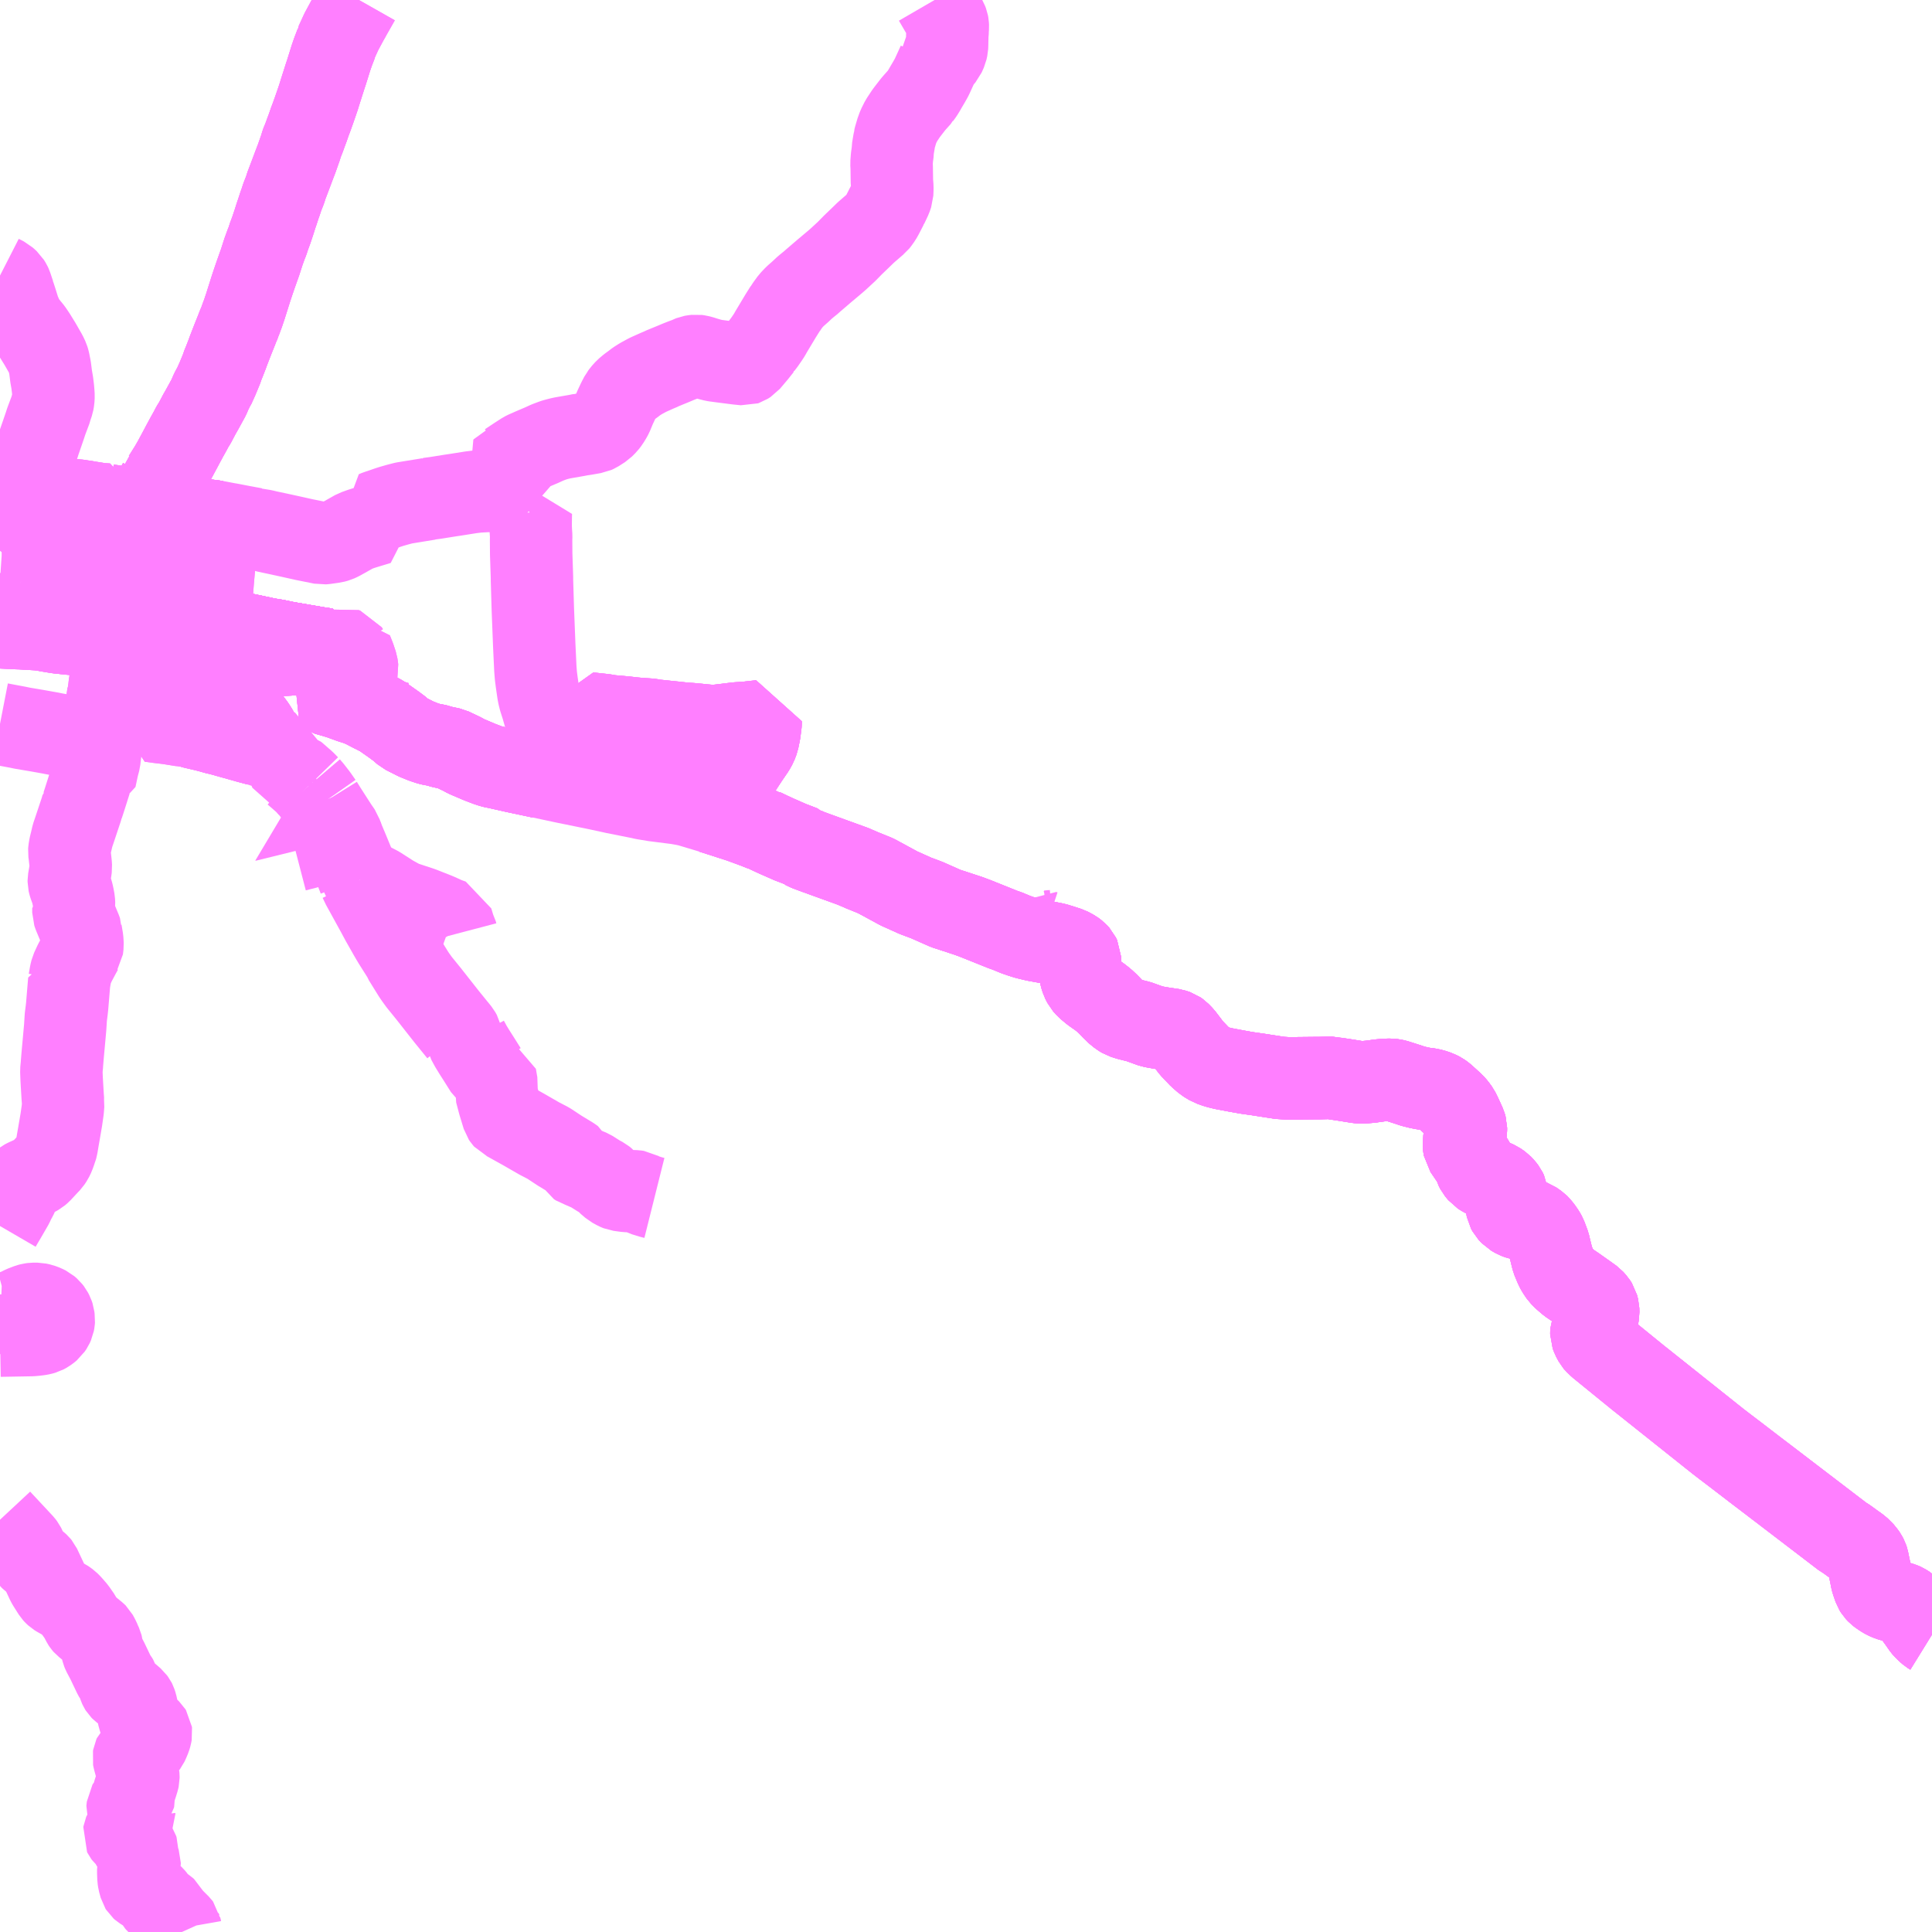 <?xml version="1.0" encoding="UTF-8"?>
<svg  xmlns="http://www.w3.org/2000/svg" xmlns:xlink="http://www.w3.org/1999/xlink" xmlns:go="http://purl.org/svgmap/profile" property="N07_001,N07_002,N07_003,N07_004,N07_005,N07_006,N07_007" viewBox="14009.766 -3796.875 17.578 17.578" go:dataArea="14009.765625 -3796.875 17.578125 17.578125" >
<globalCoordinateSystem srsName="http://purl.org/crs/84" transform="matrix(100.0,0.0,0.0,-100.0,0.0,0.0)" />
<defs>
 <g id="p0" >
  <circle cx="0.0" cy="0.0" r="3" stroke="green" stroke-width="0.75" vector-effect="non-scaling-stroke" />
 </g>
</defs>
<g fill="none" fill-rule="evenodd" stroke="#FF00FF" stroke-width="0.75" opacity="0.5" vector-effect="non-scaling-stroke" stroke-linejoin="bevel" >
<path content="1,JRバス東北（株）,仙台～米沢線,3.0,3.0,3.0," xlink:title="1" d="M14010.795,-3790.841L14010.797,-3790.846L14010.797,-3790.847L14010.803,-3790.874L14010.823,-3790.955L14010.852,-3791.068L14010.871,-3791.165L14010.899,-3791.258L14010.993,-3791.248L14011.03,-3791.244L14011.063,-3791.237L14011.195,-3791.208L14011.273,-3791.188L14011.275,-3791.187"/>
<path content="1,JRバス東北（株）,仙台～米沢線,3.0,3.0,3.0," xlink:title="1" d="M14011.275,-3791.187L14011.275,-3791.191L14011.29,-3791.262L14011.317,-3791.365L14011.34,-3791.455L14011.342,-3791.461L14011.368,-3791.56L14011.392,-3791.649L14011.393,-3791.653L14011.413,-3791.71L14011.441,-3791.815L14011.545,-3791.804L14011.651,-3791.779L14011.717,-3791.768L14011.732,-3791.929L14011.735,-3791.941L14011.737,-3791.965L14011.744,-3792.127L14011.625,-3792.143"/>
<path content="1,JRバス東北（株）,仙台～米沢線,3.0,3.0,3.0," xlink:title="1" d="M14011.275,-3791.187L14011.4,-3791.17L14011.476,-3791.157L14011.53,-3791.148L14011.702,-3791.121L14011.724,-3791.117L14011.749,-3791.113L14011.754,-3791.112L14011.762,-3791.111L14011.906,-3791.108L14011.918,-3791.107L14011.925,-3791.107L14011.949,-3791.108L14011.973,-3791.107L14011.99,-3791.105L14012.103,-3791.081L14012.146,-3791.072L14012.165,-3791.068L14012.183,-3791.063L14012.276,-3791.048L14012.371,-3791.028L14012.511,-3791.004L14012.528,-3791.001L14012.663,-3790.978L14012.736,-3790.967L14012.746,-3790.937L14012.752,-3790.914L14012.803,-3790.748L14012.81,-3790.725L14012.808,-3790.697L14012.764,-3790.652L14012.732,-3790.619L14012.697,-3790.584L14012.734,-3790.56L14012.798,-3790.542L14012.858,-3790.524L14012.954,-3790.489L14013.026,-3790.466L14013.077,-3790.444L14013.165,-3790.398L14013.173,-3790.395L14013.238,-3790.361L14013.342,-3790.288L14013.399,-3790.246L14013.446,-3790.205L14013.553,-3790.151L14013.62,-3790.124L14013.669,-3790.108L14013.693,-3790.102L14013.735,-3790.095L14013.789,-3790.079L14013.87,-3790.062L14013.893,-3790.051L14013.967,-3790.016L14014.009,-3789.993L14014.129,-3789.942L14014.202,-3789.914L14014.245,-3789.9L14014.294,-3789.89L14014.449,-3789.855L14014.614,-3789.82L14014.685,-3789.805L14014.69,-3789.813L14014.703,-3789.884L14014.727,-3790.026L14014.747,-3790.144L14014.748,-3790.152L14014.751,-3790.171L14014.754,-3790.187L14014.905,-3790.155L14014.997,-3790.132L14015.103,-3790.111L14015.103,-3790.161L14015.104,-3790.247L14015.103,-3790.265L14015.107,-3790.289L14015.112,-3790.332L14015.124,-3790.384L14015.261,-3790.369L14015.32,-3790.359L14015.39,-3790.353L14015.456,-3790.347L14015.515,-3790.34L14015.576,-3790.334L14015.68,-3790.327L14015.718,-3790.32L14015.764,-3790.315L14016,-3790.29L14016.05,-3790.287L14016.236,-3790.269L14016.29,-3790.271L14016.471,-3790.293L14016.559,-3790.299L14016.686,-3790.313L14016.686,-3790.295L14016.685,-3790.283L14016.675,-3790.207L14016.669,-3790.18L14016.661,-3790.14L14016.645,-3790.098L14016.625,-3790.062L14016.565,-3789.974L14016.549,-3789.949L14016.548,-3789.948L14016.518,-3789.902L14016.507,-3789.886L14016.501,-3789.878L14016.412,-3789.741L14016.408,-3789.735L14016.401,-3789.725L14016.387,-3789.704L14016.309,-3789.585L14016.308,-3789.582L14016.302,-3789.574L14016.301,-3789.572L14016.296,-3789.565L14016.249,-3789.493L14016.243,-3789.484L14016.324,-3789.458L14016.504,-3789.4L14016.634,-3789.352L14016.703,-3789.325L14016.712,-3789.324L14016.766,-3789.298L14016.822,-3789.272L14016.956,-3789.213L14017.068,-3789.17L14017.076,-3789.161L14017.116,-3789.142L14017.192,-3789.114L14017.526,-3788.993L14017.614,-3788.955L14017.733,-3788.907L14017.945,-3788.792L14018.094,-3788.725L14018.198,-3788.686L14018.372,-3788.609L14018.452,-3788.583L14018.577,-3788.542L14018.649,-3788.515L14018.898,-3788.415L14018.921,-3788.408L14019.008,-3788.372L14019.057,-3788.355L14019.105,-3788.34L14019.184,-3788.321L14019.288,-3788.302L14019.372,-3788.285L14019.489,-3788.248L14019.534,-3788.224L14019.561,-3788.204L14019.58,-3788.183L14019.591,-3788.16L14019.592,-3788.123L14019.587,-3788.057L14019.599,-3787.996L14019.611,-3787.958L14019.63,-3787.921L14019.654,-3787.894L14019.705,-3787.851L14019.772,-3787.804L14019.81,-3787.774L14019.849,-3787.738L14019.901,-3787.683L14019.906,-3787.677L14019.956,-3787.636L14019.986,-3787.618L14020.036,-3787.602L14020.125,-3787.58L14020.247,-3787.536L14020.325,-3787.522L14020.438,-3787.505L14020.473,-3787.493L14020.493,-3787.479L14020.526,-3787.445L14020.575,-3787.381L14020.605,-3787.341L14020.681,-3787.261L14020.732,-3787.217L14020.772,-3787.193L14020.782,-3787.187L14020.803,-3787.18L14020.818,-3787.174L14020.851,-3787.164L14020.896,-3787.153L14021.012,-3787.131L14021.107,-3787.114L14021.212,-3787.099L14021.36,-3787.076L14021.412,-3787.068L14021.479,-3787.064L14021.537,-3787.064L14021.74,-3787.066L14021.767,-3787.066L14021.89,-3787.069L14021.914,-3787.062L14021.988,-3787.051L14022.119,-3787.03L14022.158,-3787.027L14022.233,-3787.033L14022.319,-3787.045L14022.377,-3787.05L14022.378,-3787.05L14022.414,-3787.051L14022.445,-3787.048L14022.472,-3787.041L14022.56,-3787.013L14022.62,-3786.993L14022.667,-3786.981L14022.715,-3786.971L14022.759,-3786.966L14022.802,-3786.957L14022.846,-3786.942L14022.875,-3786.927L14022.901,-3786.909L14022.961,-3786.854L14022.988,-3786.83L14023.012,-3786.802L14023.036,-3786.769L14023.053,-3786.735L14023.095,-3786.643L14023.103,-3786.615L14023.103,-3786.591L14023.096,-3786.527L14023.087,-3786.491L14023.084,-3786.476L14023.086,-3786.452L14023.091,-3786.423L14023.113,-3786.391L14023.152,-3786.334L14023.171,-3786.312L14023.182,-3786.284L14023.19,-3786.256L14023.204,-3786.229L14023.232,-3786.195L14023.262,-3786.176L14023.324,-3786.146L14023.387,-3786.118L14023.423,-3786.093L14023.445,-3786.07L14023.463,-3786.046L14023.475,-3786.021L14023.481,-3785.972L14023.481,-3785.948L14023.475,-3785.9L14023.48,-3785.875L14023.493,-3785.851L14023.521,-3785.821L14023.558,-3785.8L14023.592,-3785.787L14023.619,-3785.782L14023.663,-3785.777L14023.686,-3785.773L14023.709,-3785.765L14023.73,-3785.75L14023.756,-3785.732L14023.762,-3785.726L14023.787,-3785.697L14023.814,-3785.658L14023.829,-3785.631L14023.858,-3785.554L14023.866,-3785.52L14023.892,-3785.415L14023.922,-3785.343L14023.937,-3785.315L14023.966,-3785.272L14023.993,-3785.245L14024.043,-3785.202L14024.102,-3785.162L14024.208,-3785.087L14024.255,-3785.053L14024.281,-3785.024L14024.297,-3784.999L14024.306,-3784.964L14024.307,-3784.928L14024.3,-3784.889L14024.282,-3784.845L14024.256,-3784.793L14024.246,-3784.767L14024.245,-3784.748L14024.245,-3784.736L14024.256,-3784.706L14024.277,-3784.667L14024.283,-3784.66L14024.316,-3784.628L14024.664,-3784.345L14025.396,-3783.762L14025.457,-3783.715L14025.565,-3783.633L14025.729,-3783.507L14025.846,-3783.418L14026.537,-3782.89L14026.555,-3782.88L14026.578,-3782.864L14026.637,-3782.821L14026.666,-3782.801L14026.685,-3782.785L14026.702,-3782.771L14026.716,-3782.754L14026.731,-3782.736L14026.742,-3782.72L14026.753,-3782.699L14026.758,-3782.684L14026.778,-3782.588L14026.787,-3782.546L14026.795,-3782.504L14026.8,-3782.485L14026.822,-3782.421L14026.835,-3782.4L14026.853,-3782.381L14026.866,-3782.371L14026.898,-3782.349L14026.922,-3782.335L14026.954,-3782.321L14027.018,-3782.302L14027.072,-3782.285L14027.09,-3782.277L14027.12,-3782.258L14027.14,-3782.24L14027.168,-3782.208L14027.227,-3782.127L14027.266,-3782.071L14027.273,-3782.063L14027.301,-3782.035L14027.323,-3782.016L14027.344,-3782.003"/>
<path content="1,山交バス（株）,043,7.0,6.0,6.0," xlink:title="1" d="M14012.752,-3790.914L14012.746,-3790.937L14012.736,-3790.967L14012.663,-3790.978L14012.528,-3791.001L14012.511,-3791.004L14012.371,-3791.028L14012.276,-3791.048L14012.183,-3791.063L14012.165,-3791.068L14012.146,-3791.072L14012.103,-3791.081L14011.99,-3791.105L14011.973,-3791.107L14011.949,-3791.108L14011.925,-3791.107L14011.918,-3791.107L14011.906,-3791.108L14011.762,-3791.111L14011.754,-3791.112L14011.749,-3791.113L14011.724,-3791.117L14011.702,-3791.121L14011.53,-3791.148L14011.476,-3791.157L14011.4,-3791.17L14011.275,-3791.187"/>
<path content="1,山交バス（株）,043,7.0,6.0,6.0," xlink:title="1" d="M14010.568,-3791.096L14010.561,-3791.096L14010.547,-3791.095L14010.313,-3791.119L14010.305,-3791.12L14010.277,-3791.124L14010.203,-3791.136L14010.171,-3791.143L14010.158,-3791.144L14010.121,-3791.15L14010.116,-3791.15L14010.015,-3791.156L14010.012,-3791.156L14009.964,-3791.159L14009.945,-3791.16L14009.93,-3791.16L14009.898,-3791.162L14009.863,-3791.164L14009.852,-3791.164L14009.766,-3791.168"/>
<path content="1,山交バス（株）,043,7.0,6.0,6.0," xlink:title="1" d="M14011.275,-3791.187L14011.273,-3791.188L14011.195,-3791.208L14011.063,-3791.237L14011.03,-3791.244L14010.993,-3791.248L14010.899,-3791.258"/>
<path content="1,山交バス（株）,043,7.0,6.0,6.0," xlink:title="1" d="M14011.275,-3791.187L14011.275,-3791.191L14011.29,-3791.262L14011.317,-3791.365L14011.34,-3791.455L14011.342,-3791.461L14011.279,-3791.471L14011.15,-3791.493L14011.14,-3791.494L14011.101,-3791.502L14011.046,-3791.509L14010.971,-3791.522L14010.968,-3791.522L14010.957,-3791.481L14010.952,-3791.461L14010.931,-3791.382L14010.924,-3791.354L14010.899,-3791.258"/>
<path content="1,山交バス（株）,043,7.0,6.0,6.0," xlink:title="1" d="M14010.899,-3791.258L14010.871,-3791.165L14010.852,-3791.068L14010.651,-3791.088L14010.568,-3791.096"/>
<path content="1,山交バス（株）,043,7.0,6.0,6.0," xlink:title="1" d="M14010.899,-3791.258L14010.838,-3791.265L14010.667,-3791.281L14010.605,-3791.289L14010.587,-3791.193L14010.568,-3791.096"/>
<path content="1,山交バス（株）,044,8.0,7.0,7.0," xlink:title="1" d="M14011.275,-3791.187L14011.4,-3791.17L14011.476,-3791.157L14011.53,-3791.148L14011.702,-3791.121L14011.724,-3791.117L14011.749,-3791.113L14011.754,-3791.112L14011.762,-3791.111L14011.906,-3791.108L14011.918,-3791.107L14011.925,-3791.107L14011.949,-3791.108L14011.973,-3791.107L14011.99,-3791.105L14012.103,-3791.081L14012.146,-3791.072L14012.165,-3791.068L14012.183,-3791.063L14012.276,-3791.048L14012.371,-3791.028L14012.511,-3791.004L14012.528,-3791.001L14012.663,-3790.978L14012.736,-3790.967L14012.746,-3790.937L14012.752,-3790.914"/>
<path content="1,山交バス（株）,044,8.0,7.0,7.0," xlink:title="1" d="M14011.275,-3791.187L14011.275,-3791.191L14011.29,-3791.262L14011.317,-3791.365L14011.34,-3791.455L14011.342,-3791.461L14011.279,-3791.471L14011.15,-3791.493L14011.14,-3791.494L14011.101,-3791.502L14011.046,-3791.509L14010.971,-3791.522L14010.968,-3791.522L14010.957,-3791.481L14010.952,-3791.461L14010.931,-3791.382L14010.924,-3791.354L14010.899,-3791.258"/>
<path content="1,山交バス（株）,044,8.0,7.0,7.0," xlink:title="1" d="M14010.899,-3791.258L14010.871,-3791.165L14010.852,-3791.068L14010.823,-3790.955L14010.803,-3790.874L14010.797,-3790.847L14010.797,-3790.846L14010.795,-3790.841L14010.785,-3790.767L14010.765,-3790.65L14010.76,-3790.608L14010.754,-3790.566L14010.751,-3790.562L14010.735,-3790.45L14010.719,-3790.351L14010.71,-3790.304L14010.701,-3790.208L14010.69,-3790.122L14010.688,-3790.102L14010.678,-3790.024L14010.673,-3789.986L14010.67,-3789.957L14010.655,-3789.901L14010.632,-3789.793L14010.612,-3789.787L14010.594,-3789.779L14010.588,-3789.767L14010.574,-3789.723L14010.557,-3789.669L14010.542,-3789.622L14010.535,-3789.6L14010.518,-3789.548L14010.515,-3789.545L14010.507,-3789.514L14010.446,-3789.331L14010.426,-3789.272L14010.413,-3789.216L14010.403,-3789.176L14010.397,-3789.14L14010.396,-3789.126L14010.4,-3789.097L14010.409,-3789.015L14010.411,-3788.984L14010.407,-3788.954L14010.392,-3788.866L14010.392,-3788.851L14010.395,-3788.838L14010.399,-3788.823L14010.417,-3788.773L14010.425,-3788.745L14010.431,-3788.717L14010.438,-3788.68L14010.44,-3788.645L14010.436,-3788.613L14010.434,-3788.611L14010.434,-3788.594L14010.434,-3788.572L14010.441,-3788.551L14010.488,-3788.438L14010.5,-3788.409L14010.502,-3788.403L14010.502,-3788.399L14010.514,-3788.328L14010.516,-3788.298L14010.517,-3788.278L14010.512,-3788.235L14010.51,-3788.232L14010.487,-3788.19L14010.447,-3788.115L14010.417,-3788.05L14010.409,-3788.018L14010.397,-3787.95L14010.396,-3787.95L14010.377,-3787.721L14010.373,-3787.684L14010.365,-3787.622L14010.359,-3787.527L14010.348,-3787.405L14010.339,-3787.307L14010.334,-3787.25L14010.33,-3787.201L14010.33,-3787.195L14010.324,-3787.133L14010.327,-3787.054L14010.336,-3786.901L14010.339,-3786.862L14010.338,-3786.852L14010.341,-3786.832L14010.337,-3786.779L14010.324,-3786.688L14010.301,-3786.554L14010.291,-3786.497L14010.284,-3786.454L14010.275,-3786.415L14010.266,-3786.395L14010.256,-3786.365L14010.24,-3786.332L14010.222,-3786.305L14010.201,-3786.283L14010.134,-3786.211L14010.114,-3786.194L14010.091,-3786.181L14010.01,-3786.144L14009.999,-3786.139L14009.99,-3786.134L14009.975,-3786.123L14009.964,-3786.107L14009.942,-3786.053L14009.942,-3786.045L14009.914,-3785.983L14009.896,-3785.952L14009.88,-3785.916L14009.816,-3785.805L14009.791,-3785.763L14009.766,-3785.72M14009.766,-3784.931L14009.772,-3784.93L14009.798,-3784.929L14009.822,-3784.93L14009.846,-3784.933L14009.876,-3784.941L14009.929,-3784.961L14009.977,-3784.985L14010.027,-3785.004L14010.046,-3785.009L14010.068,-3785.012L14010.085,-3785.012L14010.107,-3785.012L14010.139,-3785.005L14010.171,-3784.993L14010.197,-3784.98L14010.219,-3784.961L14010.233,-3784.943L14010.245,-3784.92L14010.252,-3784.899L14010.254,-3784.881L14010.256,-3784.868L14010.255,-3784.854L14010.251,-3784.832L14010.241,-3784.81L14010.225,-3784.786L14010.208,-3784.772L14010.189,-3784.758L14010.167,-3784.746L14010.142,-3784.739L14010.12,-3784.735L14010.087,-3784.731L14010.053,-3784.728L14009.766,-3784.723M14009.766,-3783.048L14009.973,-3782.826L14009.985,-3782.81L14009.993,-3782.794L14010,-3782.777L14010.011,-3782.748L14010.01,-3782.744L14010.013,-3782.741L14010.02,-3782.727L14010.026,-3782.717L14010.034,-3782.706L14010.045,-3782.696L14010.064,-3782.68L14010.088,-3782.662L14010.106,-3782.648L14010.118,-3782.637L14010.127,-3782.626L14010.137,-3782.605L14010.183,-3782.507L14010.197,-3782.477L14010.206,-3782.461L14010.254,-3782.385L14010.264,-3782.374L14010.277,-3782.362L14010.293,-3782.352L14010.334,-3782.329L14010.353,-3782.32L14010.37,-3782.308L14010.388,-3782.295L14010.404,-3782.279L14010.423,-3782.258L14010.453,-3782.223L14010.471,-3782.197L14010.494,-3782.164L14010.522,-3782.11L14010.528,-3782.101L14010.535,-3782.093L14010.544,-3782.086L14010.639,-3782.008L14010.645,-3782.002L14010.66,-3781.975L14010.677,-3781.939L14010.677,-3781.937L14010.689,-3781.911L14010.692,-3781.899L14010.696,-3781.862L14010.699,-3781.85L14010.705,-3781.835L14010.743,-3781.763L14010.806,-3781.631L14010.813,-3781.619L14010.814,-3781.618L14010.826,-3781.603L14010.834,-3781.589L14010.854,-3781.53L14010.859,-3781.519L14010.864,-3781.511L14010.873,-3781.502L14010.9,-3781.482L14010.952,-3781.438L14010.982,-3781.412L14010.987,-3781.405L14010.993,-3781.397L14010.997,-3781.389L14011.005,-3781.365L14011.017,-3781.31L14011.029,-3781.249L14011.029,-3781.249L14011.034,-3781.235L14011.041,-3781.218L14011.048,-3781.206L14011.06,-3781.193L14011.103,-3781.156L14011.135,-3781.125L14011.14,-3781.117L14011.141,-3781.109L14011.137,-3781.087L14011.13,-3781.063L14011.114,-3781.025L14011.105,-3781.006L14011.093,-3780.99L14011.08,-3780.977L14010.998,-3780.915L14010.989,-3780.906L14010.984,-3780.895L14010.982,-3780.883L14010.984,-3780.872L14011.019,-3780.743L14011.024,-3780.723L14011.025,-3780.711L14011.025,-3780.698L14011.022,-3780.684L14011.009,-3780.641L14010.987,-3780.575L14010.982,-3780.558L14010.981,-3780.54L14010.982,-3780.507L14010.98,-3780.496L14010.974,-3780.488L14010.965,-3780.479L14010.938,-3780.457L14010.932,-3780.45L14010.929,-3780.445L14010.925,-3780.406L14010.926,-3780.403L14010.927,-3780.399L14010.931,-3780.393L14010.936,-3780.388L14010.984,-3780.346L14010.989,-3780.34L14010.991,-3780.334L14010.989,-3780.333L14010.99,-3780.325L14010.986,-3780.318L14010.928,-3780.242L14010.898,-3780.204L14010.895,-3780.197L14010.894,-3780.191L14010.897,-3780.185L14010.903,-3780.177L14010.913,-3780.168L14010.941,-3780.146L14010.946,-3780.141L14010.949,-3780.132L14010.96,-3780.104L14010.965,-3780.096L14010.971,-3780.088L14010.981,-3780.082L14010.999,-3780.073L14011.006,-3780.068L14011.01,-3780.062L14011.013,-3780.052L14011.013,-3780.037L14011.009,-3780.01L14011.01,-3779.998L14011.013,-3779.985L14011.03,-3779.945L14011.036,-3779.927L14011.036,-3779.916L14011.026,-3779.877L14011.024,-3779.864L14011.024,-3779.838L14011.026,-3779.785L14011.03,-3779.758L14011.044,-3779.707L14011.049,-3779.699L14011.058,-3779.691L14011.09,-3779.671L14011.144,-3779.632L14011.162,-3779.615L14011.167,-3779.609L14011.175,-3779.599L14011.193,-3779.568L14011.202,-3779.557L14011.214,-3779.547L14011.271,-3779.509L14011.281,-3779.5L14011.296,-3779.47L14011.306,-3779.453L14011.317,-3779.438L14011.399,-3779.356L14011.405,-3779.348L14011.408,-3779.331L14011.412,-3779.317L14011.421,-3779.297"/>
<path content="1,山交バス（株）,044,8.0,7.0,7.0," xlink:title="1" d="M14010.899,-3791.258L14010.993,-3791.248L14011.03,-3791.244L14011.063,-3791.237L14011.195,-3791.208L14011.273,-3791.188L14011.275,-3791.187"/>
<path content="1,山交バス（株）,045,6.0,0.0,0.0," xlink:title="1" d="M14011.663,-3790.421L14011.862,-3790.389L14011.938,-3790.374L14012.014,-3790.363L14012.019,-3790.351L14012.027,-3790.338L14012.044,-3790.315L14012.076,-3790.272L14012.099,-3790.237L14012.109,-3790.219L14012.118,-3790.201L14012.122,-3790.184L14012.124,-3790.165L14012.123,-3790.153L14012.119,-3790.134L14012.108,-3790.102L14012.032,-3790.122L14011.868,-3790.168L14011.861,-3790.17L14011.757,-3790.199L14011.74,-3790.202L14011.638,-3790.23L14011.53,-3790.255L14011.463,-3790.275L14011.418,-3790.276L14011.469,-3790.451L14011.512,-3790.439L14011.638,-3790.424L14011.663,-3790.421"/>
<path content="1,山交バス（株）,045,6.0,0.0,0.0," xlink:title="1" d="M14011.765,-3790.93L14011.766,-3790.911L14011.749,-3790.783L14011.743,-3790.77L14011.738,-3790.74L14011.722,-3790.672L14011.71,-3790.613L14011.7,-3790.58L14011.684,-3790.501L14011.663,-3790.421"/>
<path content="1,山交バス（株）,045,6.0,0.0,0.0," xlink:title="1" d="M14011.765,-3790.93L14011.73,-3790.934L14011.619,-3790.952L14011.608,-3790.954L14011.485,-3790.972L14011.482,-3790.972L14011.456,-3790.973L14011.354,-3790.991L14011.226,-3791.01L14011.223,-3791.01L14011.004,-3791.04L14011.035,-3791.15L14011.063,-3791.237"/>
<path content="1,山交バス（株）,045,6.0,0.0,0.0," xlink:title="1" d="M14012.746,-3790.937L14012.678,-3790.933L14012.529,-3790.928L14012.52,-3790.926L14012.497,-3790.926L14012.304,-3790.916L14012.277,-3790.916L14012.267,-3790.917L14012.165,-3790.912L14012.058,-3790.913L14012.046,-3790.913L14011.859,-3790.916L14011.853,-3790.916L14011.847,-3790.917L14011.834,-3790.919L14011.802,-3790.924L14011.765,-3790.93"/>
<path content="1,山交バス（株）,045,6.0,0.0,0.0," xlink:title="1" d="M14012.746,-3790.937L14012.752,-3790.914"/>
<path content="1,山交バス（株）,045,6.0,0.0,0.0," xlink:title="1" d="M14012.371,-3791.028L14012.511,-3791.004L14012.528,-3791.001L14012.663,-3790.978L14012.736,-3790.967L14012.746,-3790.937"/>
<path content="1,山交バス（株）,045,6.0,0.0,0.0," xlink:title="1" d="M14011.063,-3791.237L14011.03,-3791.244L14010.993,-3791.248L14010.899,-3791.258L14010.924,-3791.354L14010.931,-3791.382L14010.952,-3791.461L14010.957,-3791.481L14010.968,-3791.522L14010.971,-3791.522"/>
<path content="1,山交バス（株）,045,6.0,0.0,0.0," xlink:title="1" d="M14010.971,-3791.522L14011.046,-3791.509L14011.101,-3791.502L14011.14,-3791.494L14011.15,-3791.493L14011.279,-3791.471L14011.342,-3791.461L14011.34,-3791.455L14011.317,-3791.365L14011.29,-3791.262L14011.275,-3791.191L14011.275,-3791.187L14011.273,-3791.188L14011.195,-3791.208L14011.063,-3791.237"/>
<path content="1,山交バス（株）,045,6.0,0.0,0.0," xlink:title="1" d="M14010.971,-3791.522L14010.997,-3791.619L14011.005,-3791.649L14011.041,-3791.783L14011.067,-3791.87L14010.904,-3791.894L14010.912,-3791.928L14010.914,-3791.933L14010.921,-3791.965L14010.934,-3792.012L14010.954,-3792.09L14010.957,-3792.103L14011.009,-3792.091L14011.063,-3792.191L14011.078,-3792.226L14011.108,-3792.284L14011.165,-3792.392L14011.215,-3792.484L14011.216,-3792.49L14011.239,-3792.51L14011.256,-3792.528L14011.315,-3792.622L14011.348,-3792.679L14011.407,-3792.789L14011.433,-3792.838L14011.461,-3792.89L14011.501,-3792.962L14011.515,-3792.99L14011.538,-3793.026L14011.579,-3793.104L14011.608,-3793.155L14011.666,-3793.261L14011.688,-3793.313L14011.706,-3793.347L14011.711,-3793.354L14011.744,-3793.427L14011.785,-3793.526L14011.791,-3793.547L14011.808,-3793.588L14011.827,-3793.637L14011.828,-3793.639L14011.846,-3793.688L14011.87,-3793.75L14011.888,-3793.796L14011.916,-3793.866L14011.935,-3793.915L14011.948,-3793.943L14011.951,-3793.955L14011.959,-3793.975L14011.963,-3793.987L14011.977,-3794.024L14011.99,-3794.063L14011.996,-3794.08L14012.05,-3794.251L14012.072,-3794.317L14012.094,-3794.381L14012.105,-3794.412L14012.111,-3794.429L14012.132,-3794.488L14012.151,-3794.547L14012.165,-3794.59L14012.189,-3794.656L14012.199,-3794.68L14012.211,-3794.717L14012.217,-3794.736L14012.221,-3794.745L14012.236,-3794.786L14012.26,-3794.858L14012.278,-3794.915L14012.288,-3794.944L14012.31,-3795.011L14012.319,-3795.036L14012.334,-3795.082L14012.36,-3795.148L14012.371,-3795.184L14012.409,-3795.284L14012.445,-3795.38L14012.465,-3795.432L14012.49,-3795.503L14012.501,-3795.534L14012.511,-3795.569L14012.516,-3795.582L14012.526,-3795.605L14012.538,-3795.637L14012.548,-3795.665L14012.567,-3795.716L14012.577,-3795.745L14012.586,-3795.771L14012.599,-3795.805L14012.622,-3795.869L14012.647,-3795.941L14012.663,-3795.988L14012.682,-3796.049L14012.725,-3796.184L14012.737,-3796.22L14012.778,-3796.351L14012.796,-3796.403L14012.824,-3796.476L14012.825,-3796.485"/>
<path content="1,山交バス（株）,046,3.5,0.0,0.0," xlink:title="1" d="M14012.746,-3790.937L14012.752,-3790.914"/>
<path content="1,山交バス（株）,046,3.5,0.0,0.0," xlink:title="1" d="M14012.746,-3790.937L14012.678,-3790.933L14012.529,-3790.928L14012.52,-3790.926L14012.497,-3790.926L14012.304,-3790.916L14012.277,-3790.916L14012.267,-3790.917L14012.165,-3790.912L14012.058,-3790.913L14012.046,-3790.913L14011.859,-3790.916L14011.853,-3790.916L14011.847,-3790.917L14011.834,-3790.919L14011.802,-3790.924L14011.765,-3790.93L14011.73,-3790.934L14011.619,-3790.952L14011.608,-3790.954L14011.485,-3790.972L14011.482,-3790.972L14011.456,-3790.973L14011.354,-3790.991L14011.226,-3791.01L14011.223,-3791.01L14011.004,-3791.04L14011.035,-3791.15L14011.063,-3791.237"/>
<path content="1,山交バス（株）,046,3.5,0.0,0.0," xlink:title="1" d="M14012.371,-3791.028L14012.511,-3791.004L14012.528,-3791.001L14012.663,-3790.978L14012.736,-3790.967L14012.746,-3790.937"/>
<path content="1,山交バス（株）,046,3.5,0.0,0.0," xlink:title="1" d="M14011.063,-3791.237L14011.03,-3791.244L14010.993,-3791.248L14010.899,-3791.258L14010.924,-3791.354L14010.931,-3791.382L14010.952,-3791.461L14010.957,-3791.481L14010.968,-3791.522L14010.971,-3791.522"/>
<path content="1,山交バス（株）,046,3.5,0.0,0.0," xlink:title="1" d="M14010.971,-3791.522L14011.046,-3791.509L14011.101,-3791.502L14011.14,-3791.494L14011.15,-3791.493L14011.279,-3791.471L14011.342,-3791.461L14011.34,-3791.455L14011.317,-3791.365L14011.29,-3791.262L14011.275,-3791.191L14011.275,-3791.187L14011.273,-3791.188L14011.195,-3791.208L14011.063,-3791.237"/>
<path content="1,山交バス（株）,046,3.5,0.0,0.0," xlink:title="1" d="M14010.971,-3791.522L14010.997,-3791.619L14011.005,-3791.649L14011.041,-3791.783L14011.067,-3791.87L14010.904,-3791.894L14010.912,-3791.928L14010.914,-3791.933L14010.921,-3791.965L14010.934,-3792.012L14010.954,-3792.09L14010.957,-3792.103L14011.009,-3792.091L14011.063,-3792.191L14011.078,-3792.226L14011.196,-3792.208L14011.25,-3792.203L14011.304,-3792.191L14011.408,-3792.175L14011.47,-3792.166L14011.541,-3792.155L14011.625,-3792.143L14011.744,-3792.127L14011.843,-3792.108L14011.857,-3792.106L14011.976,-3792.083L14011.993,-3792.08L14012.079,-3792.064L14012.079,-3792.061L14012.165,-3792.047L14012.197,-3792.039L14012.296,-3792.018L14012.415,-3791.992L14012.536,-3791.965L14012.671,-3791.938L14012.7,-3791.932L14012.724,-3791.934L14012.795,-3791.944L14012.803,-3791.945L14012.832,-3791.953L14012.858,-3791.965L14012.898,-3791.987L14012.999,-3792.044L14013.022,-3792.052L14013.052,-3792.063L14013.097,-3792.077L14013.193,-3792.106L14013.209,-3792.111L14013.209,-3792.111L14013.176,-3792.21L14013.174,-3792.214L14013.203,-3792.226L14013.22,-3792.231L14013.272,-3792.249L14013.295,-3792.257L14013.329,-3792.268L14013.385,-3792.284L14013.435,-3792.297L14013.444,-3792.299L14013.665,-3792.335L14013.667,-3792.337L14013.728,-3792.345L14013.866,-3792.367L14013.907,-3792.373L14014.052,-3792.396L14014.085,-3792.4L14014.109,-3792.403L14014.198,-3792.408L14014.289,-3792.407L14014.361,-3792.406L14014.386,-3792.405L14014.408,-3792.405L14014.399,-3792.469L14014.388,-3792.558L14014.382,-3792.599L14014.376,-3792.644L14014.373,-3792.65L14014.376,-3792.654L14014.385,-3792.657L14014.474,-3792.716L14014.533,-3792.754L14014.555,-3792.765L14014.565,-3792.769L14014.61,-3792.789L14014.678,-3792.818L14014.688,-3792.822L14014.747,-3792.849L14014.787,-3792.864L14014.8,-3792.869L14014.82,-3792.875L14014.85,-3792.883L14014.854,-3792.884L14014.885,-3792.891L14015.017,-3792.914L14015.051,-3792.921L14015.054,-3792.921L14015.088,-3792.926L14015.145,-3792.936L14015.155,-3792.938L14015.174,-3792.941L14015.194,-3792.95L14015.25,-3792.986L14015.281,-3793.017L14015.302,-3793.044L14015.305,-3793.049L14015.322,-3793.077L14015.333,-3793.097L14015.362,-3793.167L14015.391,-3793.229L14015.415,-3793.275L14015.419,-3793.28L14015.431,-3793.297L14015.46,-3793.329L14015.492,-3793.356L14015.529,-3793.383L14015.556,-3793.404L14015.597,-3793.43L14015.654,-3793.461L14015.664,-3793.466L14015.742,-3793.501L14015.78,-3793.517L14015.789,-3793.522L14015.894,-3793.565L14015.939,-3793.584L14015.985,-3793.602L14016.018,-3793.614L14016.037,-3793.622L14016.049,-3793.628L14016.059,-3793.632L14016.076,-3793.635L14016.101,-3793.638L14016.123,-3793.635L14016.15,-3793.628L14016.181,-3793.618L14016.222,-3793.606L14016.261,-3793.596L14016.287,-3793.592L14016.289,-3793.592L14016.334,-3793.586L14016.373,-3793.581L14016.474,-3793.568L14016.544,-3793.561L14016.55,-3793.563L14016.575,-3793.579L14016.646,-3793.663L14016.68,-3793.706L14016.694,-3793.723L14016.694,-3793.726L14016.72,-3793.76L14016.747,-3793.799L14016.768,-3793.831L14016.78,-3793.853L14016.868,-3794L14016.912,-3794.07L14016.914,-3794.071L14016.929,-3794.094L14016.961,-3794.138L14016.998,-3794.177L14017.051,-3794.224L14017.086,-3794.257L14017.116,-3794.282L14017.141,-3794.302L14017.168,-3794.326L14017.266,-3794.41L14017.353,-3794.483L14017.389,-3794.514L14017.426,-3794.548L14017.468,-3794.587L14017.527,-3794.647L14017.529,-3794.649L14017.606,-3794.723L14017.644,-3794.76L14017.689,-3794.799L14017.741,-3794.844L14017.746,-3794.848L14017.758,-3794.863L14017.767,-3794.876L14017.778,-3794.891L14017.792,-3794.916L14017.799,-3794.929L14017.836,-3795.001L14017.837,-3795.002L14017.87,-3795.072L14017.883,-3795.11L14017.885,-3795.156L14017.884,-3795.191L14017.883,-3795.199L14017.881,-3795.214L14017.879,-3795.352L14017.877,-3795.388L14017.88,-3795.425L14017.881,-3795.442L14017.885,-3795.469L14017.888,-3795.493L14017.888,-3795.501L14017.889,-3795.501L14017.889,-3795.518L14017.9,-3795.584L14017.903,-3795.598L14017.903,-3795.606L14017.908,-3795.625L14017.928,-3795.693L14017.931,-3795.7L14017.94,-3795.724L14017.967,-3795.778L14018.004,-3795.834L14018.01,-3795.843L14018.022,-3795.859L14018.073,-3795.925L14018.092,-3795.947L14018.136,-3795.996L14018.137,-3795.998L14018.143,-3796.006L14018.158,-3796.027L14018.18,-3796.063L14018.19,-3796.081L14018.219,-3796.13L14018.242,-3796.171L14018.25,-3796.188L14018.303,-3796.304L14018.303,-3796.305L14018.326,-3796.334L14018.333,-3796.342L14018.355,-3796.368L14018.375,-3796.413L14018.382,-3796.445L14018.383,-3796.465L14018.385,-3796.559L14018.387,-3796.572L14018.388,-3796.606L14018.39,-3796.63L14018.389,-3796.651L14018.386,-3796.667L14018.378,-3796.688L14018.287,-3796.844L14018.269,-3796.875"/>
<path content="1,山交バス（株）,047,3.0,0.0,0.0," xlink:title="1" d="M14011.663,-3790.421L14011.862,-3790.389L14011.938,-3790.374L14012.014,-3790.363L14012.019,-3790.351L14012.027,-3790.338L14012.044,-3790.315L14012.076,-3790.272L14012.099,-3790.237L14012.109,-3790.219L14012.118,-3790.201L14012.122,-3790.184L14012.124,-3790.165L14012.123,-3790.153L14012.119,-3790.134L14012.108,-3790.102L14012.032,-3790.122L14011.868,-3790.168L14011.861,-3790.17L14011.757,-3790.199L14011.74,-3790.202L14011.638,-3790.23L14011.53,-3790.255L14011.463,-3790.275L14011.418,-3790.276L14011.469,-3790.451L14011.512,-3790.439L14011.638,-3790.424L14011.663,-3790.421"/>
<path content="1,山交バス（株）,047,3.0,0.0,0.0," xlink:title="1" d="M14011.765,-3790.93L14011.766,-3790.911L14011.749,-3790.783L14011.743,-3790.77L14011.738,-3790.74L14011.722,-3790.672L14011.71,-3790.613L14011.7,-3790.58L14011.684,-3790.501L14011.663,-3790.421"/>
<path content="1,山交バス（株）,047,3.0,0.0,0.0," xlink:title="1" d="M14011.765,-3790.93L14011.73,-3790.934L14011.619,-3790.952L14011.608,-3790.954L14011.485,-3790.972L14011.482,-3790.972L14011.456,-3790.973L14011.354,-3790.991L14011.226,-3791.01L14011.223,-3791.01L14011.004,-3791.04L14011.035,-3791.15L14011.063,-3791.237"/>
<path content="1,山交バス（株）,047,3.0,0.0,0.0," xlink:title="1" d="M14012.746,-3790.937L14012.678,-3790.933L14012.529,-3790.928L14012.52,-3790.926L14012.497,-3790.926L14012.304,-3790.916L14012.277,-3790.916L14012.267,-3790.917L14012.165,-3790.912L14012.058,-3790.913L14012.046,-3790.913L14011.859,-3790.916L14011.853,-3790.916L14011.847,-3790.917L14011.834,-3790.919L14011.802,-3790.924L14011.765,-3790.93"/>
<path content="1,山交バス（株）,047,3.0,0.0,0.0," xlink:title="1" d="M14012.746,-3790.937L14012.752,-3790.914"/>
<path content="1,山交バス（株）,047,3.0,0.0,0.0," xlink:title="1" d="M14012.371,-3791.028L14012.511,-3791.004L14012.528,-3791.001L14012.663,-3790.978L14012.736,-3790.967L14012.746,-3790.937"/>
<path content="1,山交バス（株）,047,3.0,0.0,0.0," xlink:title="1" d="M14011.063,-3791.237L14011.03,-3791.244L14010.993,-3791.248L14010.899,-3791.258L14010.924,-3791.354L14010.931,-3791.382L14010.952,-3791.461L14010.957,-3791.481L14010.968,-3791.522L14010.971,-3791.522"/>
<path content="1,山交バス（株）,047,3.0,0.0,0.0," xlink:title="1" d="M14010.971,-3791.522L14011.046,-3791.509L14011.101,-3791.502L14011.14,-3791.494L14011.15,-3791.493L14011.279,-3791.471L14011.342,-3791.461L14011.34,-3791.455L14011.317,-3791.365L14011.29,-3791.262L14011.275,-3791.191L14011.275,-3791.187L14011.273,-3791.188L14011.195,-3791.208L14011.063,-3791.237"/>
<path content="1,山交バス（株）,047,3.0,0.0,0.0," xlink:title="1" d="M14010.971,-3791.522L14010.997,-3791.619L14011.005,-3791.649L14011.041,-3791.783L14011.067,-3791.87L14010.904,-3791.894L14010.899,-3791.894L14010.84,-3791.899L14010.785,-3791.91L14010.785,-3791.911L14010.785,-3791.911L14010.778,-3791.912L14010.727,-3791.917L14010.567,-3791.932L14010.525,-3791.941L14010.445,-3791.95L14010.434,-3791.951L14010.331,-3791.965L14010.304,-3791.969L14010.253,-3791.977L14010.204,-3791.984L14010.204,-3791.984L14010.204,-3791.984L14010.203,-3791.984L14010.158,-3791.99L14010.109,-3791.986L14010.088,-3792.053L14010.065,-3792.14L14010.049,-3792.221L14010.046,-3792.252L14010.041,-3792.265L14010.043,-3792.289L14010.042,-3792.332L14010.042,-3792.395L14010.042,-3792.452L14010.042,-3792.459L14010.046,-3792.504L14010.049,-3792.559L14010.051,-3792.576L14010.064,-3792.661L14010.068,-3792.679L14010.086,-3792.735L14010.09,-3792.751L14010.099,-3792.778L14010.116,-3792.832L14010.124,-3792.857L14010.149,-3792.929L14010.175,-3793.005L14010.187,-3793.042L14010.228,-3793.151L14010.231,-3793.165L14010.246,-3793.209L14010.251,-3793.237L14010.253,-3793.272L14010.251,-3793.303L14010.248,-3793.339L14010.241,-3793.395L14010.231,-3793.452L14010.228,-3793.477L14010.221,-3793.531L14010.217,-3793.55L14010.209,-3793.591L14010.202,-3793.614L14010.185,-3793.65L14010.13,-3793.746L14010.083,-3793.822L14010.054,-3793.865L14010.034,-3793.89L14010.029,-3793.895L14010.02,-3793.907L14010.002,-3793.929L14009.999,-3793.932L14009.984,-3793.953L14009.975,-3793.967L14009.966,-3793.985L14009.963,-3793.994L14009.957,-3794.01L14009.949,-3794.027L14009.938,-3794.055L14009.916,-3794.126L14009.894,-3794.194L14009.894,-3794.197L14009.889,-3794.211L14009.867,-3794.277L14009.86,-3794.292L14009.847,-3794.313L14009.824,-3794.334L14009.813,-3794.344L14009.766,-3794.368"/>
<path content="1,山交バス（株）,米沢-仙台,3.0,3.0,3.0," xlink:title="1" d="M14011.275,-3791.187L14011.226,-3791.01L14011.223,-3791.01L14011.004,-3791.04L14010.852,-3791.068L14010.823,-3790.955L14010.803,-3790.874L14010.797,-3790.847L14010.795,-3790.841"/>
<path content="1,山交バス（株）,米沢-仙台,3.0,3.0,3.0," xlink:title="1" d="M14011.275,-3791.187L14011.4,-3791.17L14011.476,-3791.157L14011.53,-3791.148L14011.702,-3791.121L14011.724,-3791.117L14011.749,-3791.113L14011.754,-3791.112L14011.762,-3791.111L14011.906,-3791.108L14011.918,-3791.107L14011.925,-3791.107L14011.949,-3791.108L14011.973,-3791.107L14011.99,-3791.105L14012.103,-3791.081L14012.146,-3791.072L14012.165,-3791.068L14012.183,-3791.063L14012.276,-3791.048L14012.371,-3791.028L14012.511,-3791.004L14012.528,-3791.001L14012.663,-3790.978L14012.736,-3790.967L14012.746,-3790.937L14012.752,-3790.914L14012.803,-3790.748L14012.81,-3790.725L14012.808,-3790.697L14012.764,-3790.652L14012.732,-3790.619L14012.697,-3790.584L14012.734,-3790.56L14012.798,-3790.542L14012.858,-3790.524L14012.954,-3790.489L14013.026,-3790.466L14013.077,-3790.444L14013.165,-3790.398L14013.173,-3790.395L14013.238,-3790.361L14013.342,-3790.288L14013.399,-3790.246L14013.446,-3790.205L14013.553,-3790.151L14013.62,-3790.124L14013.669,-3790.108L14013.693,-3790.102L14013.735,-3790.095L14013.789,-3790.079L14013.87,-3790.062L14013.893,-3790.051L14013.967,-3790.016L14014.009,-3789.993L14014.129,-3789.942L14014.202,-3789.914L14014.245,-3789.9L14014.294,-3789.89L14014.449,-3789.855L14014.614,-3789.82L14014.685,-3789.805L14014.905,-3789.758L14014.974,-3789.744L14015.204,-3789.697L14015.338,-3789.668L14015.36,-3789.663L14015.496,-3789.636L14015.596,-3789.616L14015.621,-3789.61L14015.717,-3789.594L14015.929,-3789.567L14015.991,-3789.556L14016.033,-3789.547L14016.243,-3789.484L14016.324,-3789.458L14016.504,-3789.4L14016.634,-3789.352L14016.703,-3789.325L14016.712,-3789.324L14016.766,-3789.298L14016.822,-3789.272L14016.956,-3789.213L14017.068,-3789.17L14017.076,-3789.161L14017.116,-3789.142L14017.192,-3789.114L14017.526,-3788.993L14017.614,-3788.955L14017.733,-3788.907L14017.945,-3788.792L14018.094,-3788.725L14018.198,-3788.686L14018.372,-3788.609L14018.452,-3788.583L14018.577,-3788.542L14018.649,-3788.515L14018.898,-3788.415L14018.921,-3788.408L14019.008,-3788.372L14019.057,-3788.355L14019.105,-3788.34L14019.184,-3788.321L14019.288,-3788.302L14019.372,-3788.285L14019.489,-3788.248L14019.534,-3788.224L14019.561,-3788.204L14019.58,-3788.183L14019.591,-3788.16L14019.592,-3788.123L14019.587,-3788.057L14019.599,-3787.996L14019.611,-3787.958L14019.63,-3787.921L14019.654,-3787.894L14019.705,-3787.851L14019.772,-3787.804L14019.81,-3787.774L14019.849,-3787.738L14019.901,-3787.683L14019.906,-3787.677L14019.956,-3787.636L14019.986,-3787.618L14020.036,-3787.602L14020.125,-3787.58L14020.247,-3787.536L14020.325,-3787.522L14020.438,-3787.505L14020.473,-3787.493L14020.493,-3787.479L14020.526,-3787.445L14020.575,-3787.381L14020.605,-3787.341L14020.681,-3787.261L14020.732,-3787.217L14020.772,-3787.193L14020.782,-3787.187L14020.803,-3787.18L14020.818,-3787.174L14020.851,-3787.164L14020.896,-3787.153L14021.012,-3787.131L14021.107,-3787.114L14021.212,-3787.099L14021.36,-3787.076L14021.412,-3787.068L14021.479,-3787.064L14021.537,-3787.064L14021.74,-3787.066L14021.767,-3787.066L14021.89,-3787.069L14021.914,-3787.062L14021.988,-3787.051L14022.119,-3787.03L14022.158,-3787.027L14022.233,-3787.033L14022.319,-3787.045L14022.377,-3787.05L14022.378,-3787.05L14022.414,-3787.051L14022.445,-3787.048L14022.472,-3787.041L14022.56,-3787.013L14022.62,-3786.993L14022.667,-3786.981L14022.715,-3786.971L14022.759,-3786.966L14022.802,-3786.957L14022.846,-3786.942L14022.875,-3786.927L14022.901,-3786.909L14022.961,-3786.854L14022.988,-3786.83L14023.012,-3786.802L14023.036,-3786.769L14023.053,-3786.735L14023.095,-3786.643L14023.103,-3786.615L14023.103,-3786.591L14023.096,-3786.527L14023.087,-3786.491L14023.084,-3786.476L14023.086,-3786.452L14023.091,-3786.423L14023.113,-3786.391L14023.152,-3786.334L14023.171,-3786.312L14023.182,-3786.284L14023.19,-3786.256L14023.204,-3786.229L14023.232,-3786.195L14023.262,-3786.176L14023.324,-3786.146L14023.387,-3786.118L14023.423,-3786.093L14023.445,-3786.07L14023.463,-3786.046L14023.475,-3786.021L14023.481,-3785.972L14023.481,-3785.948L14023.475,-3785.9L14023.48,-3785.875L14023.493,-3785.851L14023.521,-3785.821L14023.558,-3785.8L14023.592,-3785.787L14023.619,-3785.782L14023.663,-3785.777L14023.686,-3785.773L14023.709,-3785.765L14023.73,-3785.75L14023.756,-3785.732L14023.762,-3785.726L14023.787,-3785.697L14023.814,-3785.658L14023.829,-3785.631L14023.858,-3785.554L14023.866,-3785.52L14023.892,-3785.415L14023.922,-3785.343L14023.937,-3785.315L14023.966,-3785.272L14023.993,-3785.245L14024.043,-3785.202L14024.102,-3785.162L14024.208,-3785.087L14024.255,-3785.053L14024.281,-3785.024L14024.297,-3784.999L14024.306,-3784.964L14024.307,-3784.928L14024.3,-3784.889L14024.282,-3784.845L14024.256,-3784.793L14024.246,-3784.767L14024.245,-3784.748L14024.245,-3784.736L14024.256,-3784.706L14024.277,-3784.667L14024.283,-3784.66L14024.316,-3784.628L14024.664,-3784.345L14025.396,-3783.762L14025.457,-3783.715L14025.565,-3783.633L14025.729,-3783.507L14025.846,-3783.418L14026.537,-3782.89L14026.555,-3782.88L14026.578,-3782.864L14026.637,-3782.821L14026.666,-3782.801L14026.685,-3782.785L14026.702,-3782.771L14026.716,-3782.754L14026.731,-3782.736L14026.742,-3782.72L14026.753,-3782.699L14026.758,-3782.684L14026.778,-3782.588L14026.787,-3782.546L14026.795,-3782.504L14026.8,-3782.485L14026.822,-3782.421L14026.835,-3782.4L14026.853,-3782.381L14026.866,-3782.371L14026.898,-3782.349L14026.922,-3782.335L14026.954,-3782.321L14027.018,-3782.302L14027.072,-3782.285L14027.09,-3782.277L14027.12,-3782.258L14027.14,-3782.24L14027.168,-3782.208L14027.227,-3782.127L14027.266,-3782.071L14027.273,-3782.063L14027.301,-3782.035L14027.323,-3782.016L14027.344,-3782.003"/>
<path content="1,山交バス（株）,米沢-仙台,3.0,3.0,3.0," xlink:title="1" d="M14011.625,-3792.143L14011.541,-3792.155L14011.497,-3791.987L14011.492,-3791.965L14011.468,-3791.898L14011.441,-3791.815L14011.413,-3791.71L14011.393,-3791.653L14011.392,-3791.649L14011.368,-3791.56L14011.342,-3791.461L14011.34,-3791.455L14011.317,-3791.365L14011.29,-3791.262L14011.275,-3791.191L14011.275,-3791.187"/>
<path content="1,東北急行バス（株）,スーパーレインボー号,0.1,0.0,0.0," xlink:title="1" d="M14027.344,-3782.003L14027.323,-3782.016L14027.301,-3782.035L14027.273,-3782.063L14027.266,-3782.071L14027.227,-3782.127L14027.168,-3782.208L14027.14,-3782.24L14027.12,-3782.258L14027.09,-3782.277L14027.072,-3782.285L14027.018,-3782.302L14026.954,-3782.321L14026.922,-3782.335L14026.898,-3782.349L14026.866,-3782.371L14026.853,-3782.381L14026.835,-3782.4L14026.822,-3782.421L14026.8,-3782.485L14026.795,-3782.504L14026.787,-3782.546L14026.778,-3782.588L14026.758,-3782.684L14026.753,-3782.699L14026.742,-3782.72L14026.731,-3782.736L14026.716,-3782.754L14026.702,-3782.771L14026.685,-3782.785L14026.666,-3782.801L14026.637,-3782.821L14026.578,-3782.864L14026.555,-3782.88L14026.537,-3782.89L14025.846,-3783.418L14025.729,-3783.507L14025.565,-3783.633L14025.457,-3783.715L14025.396,-3783.762L14024.664,-3784.345L14024.316,-3784.628L14024.283,-3784.66L14024.277,-3784.667L14024.256,-3784.706L14024.245,-3784.736L14024.245,-3784.748L14024.246,-3784.767L14024.256,-3784.793L14024.282,-3784.845L14024.3,-3784.889L14024.307,-3784.928L14024.306,-3784.964L14024.297,-3784.999L14024.281,-3785.024L14024.255,-3785.053L14024.208,-3785.087L14024.102,-3785.162L14024.043,-3785.202L14023.993,-3785.245L14023.966,-3785.272L14023.937,-3785.315L14023.922,-3785.343L14023.892,-3785.415L14023.866,-3785.52L14023.858,-3785.554L14023.829,-3785.631L14023.814,-3785.658L14023.787,-3785.697L14023.762,-3785.726L14023.756,-3785.732L14023.73,-3785.75L14023.709,-3785.765L14023.686,-3785.773L14023.663,-3785.777L14023.619,-3785.782L14023.592,-3785.787L14023.558,-3785.8L14023.521,-3785.821L14023.493,-3785.851L14023.48,-3785.875L14023.475,-3785.9L14023.481,-3785.948L14023.481,-3785.972L14023.475,-3786.021L14023.463,-3786.046L14023.445,-3786.07L14023.423,-3786.093L14023.387,-3786.118L14023.324,-3786.146L14023.262,-3786.176L14023.232,-3786.195L14023.204,-3786.229L14023.19,-3786.256L14023.182,-3786.284L14023.171,-3786.312L14023.152,-3786.334L14023.113,-3786.391L14023.091,-3786.423L14023.086,-3786.452L14023.084,-3786.476L14023.087,-3786.491L14023.096,-3786.527L14023.103,-3786.591L14023.103,-3786.615L14023.095,-3786.643L14023.053,-3786.735L14023.036,-3786.769L14023.012,-3786.802L14022.988,-3786.83L14022.961,-3786.854L14022.901,-3786.909L14022.875,-3786.927L14022.846,-3786.942L14022.802,-3786.957L14022.759,-3786.966L14022.715,-3786.971L14022.667,-3786.981L14022.62,-3786.993L14022.56,-3787.013L14022.472,-3787.041L14022.445,-3787.048L14022.414,-3787.051L14022.378,-3787.05L14022.377,-3787.05L14022.319,-3787.045L14022.233,-3787.033L14022.158,-3787.027L14022.119,-3787.03L14021.988,-3787.051L14021.914,-3787.062L14021.89,-3787.069L14021.767,-3787.066L14021.74,-3787.066L14021.537,-3787.064L14021.479,-3787.064L14021.412,-3787.068L14021.36,-3787.076L14021.212,-3787.099L14021.107,-3787.114L14021.012,-3787.131L14020.896,-3787.153L14020.851,-3787.164L14020.818,-3787.174L14020.803,-3787.18L14020.782,-3787.187L14020.772,-3787.193L14020.732,-3787.217L14020.681,-3787.261L14020.605,-3787.341L14020.575,-3787.381L14020.526,-3787.445L14020.493,-3787.479L14020.473,-3787.493L14020.438,-3787.505L14020.325,-3787.522L14020.247,-3787.536L14020.125,-3787.58L14020.036,-3787.602L14019.986,-3787.618L14019.956,-3787.636L14019.906,-3787.677L14019.901,-3787.683L14019.849,-3787.738L14019.81,-3787.774L14019.772,-3787.804L14019.705,-3787.851L14019.654,-3787.894L14019.63,-3787.921L14019.611,-3787.958L14019.599,-3787.996L14019.587,-3788.057L14019.592,-3788.123L14019.591,-3788.16L14019.58,-3788.183L14019.561,-3788.204L14019.534,-3788.224L14019.489,-3788.248L14019.372,-3788.285L14019.288,-3788.302L14019.184,-3788.321L14019.105,-3788.34L14019.057,-3788.355L14019.008,-3788.372L14018.921,-3788.408L14018.898,-3788.415L14018.649,-3788.515L14018.577,-3788.542L14018.452,-3788.583L14018.372,-3788.609L14018.198,-3788.686L14018.094,-3788.725L14017.945,-3788.792L14017.733,-3788.907L14017.614,-3788.955L14017.526,-3788.993L14017.192,-3789.114L14017.116,-3789.142L14017.076,-3789.161L14017.068,-3789.17L14016.956,-3789.213L14016.822,-3789.272L14016.766,-3789.298L14016.712,-3789.324L14016.703,-3789.325L14016.634,-3789.352L14016.504,-3789.4L14016.324,-3789.458L14016.243,-3789.484L14016.249,-3789.493L14016.296,-3789.565L14016.301,-3789.572L14016.302,-3789.574L14016.308,-3789.582L14016.309,-3789.585L14016.387,-3789.704L14016.401,-3789.725L14016.408,-3789.735L14016.412,-3789.741L14016.501,-3789.878L14016.507,-3789.886L14016.518,-3789.902L14016.548,-3789.948L14016.549,-3789.949L14016.565,-3789.974L14016.625,-3790.062L14016.645,-3790.098L14016.661,-3790.14L14016.669,-3790.18L14016.675,-3790.207L14016.685,-3790.283L14016.686,-3790.295L14016.686,-3790.313L14016.559,-3790.299L14016.471,-3790.293L14016.29,-3790.271L14016.236,-3790.269L14016.05,-3790.287L14016,-3790.29L14015.764,-3790.315L14015.718,-3790.32L14015.68,-3790.327L14015.576,-3790.334L14015.515,-3790.34L14015.456,-3790.347L14015.39,-3790.353L14015.32,-3790.359L14015.261,-3790.369L14015.124,-3790.384L14015.112,-3790.332L14015.107,-3790.289L14015.103,-3790.265L14015.104,-3790.247L14015.103,-3790.161L14015.103,-3790.111L14014.997,-3790.132L14014.905,-3790.155L14014.754,-3790.187L14014.751,-3790.171L14014.748,-3790.152L14014.747,-3790.144L14014.727,-3790.026L14014.703,-3789.884L14014.69,-3789.813L14014.685,-3789.805L14014.614,-3789.82L14014.449,-3789.855L14014.294,-3789.89L14014.245,-3789.9L14014.202,-3789.914L14014.129,-3789.942L14014.009,-3789.993L14013.967,-3790.016L14013.893,-3790.051L14013.87,-3790.062L14013.789,-3790.079L14013.735,-3790.095L14013.693,-3790.102L14013.669,-3790.108L14013.62,-3790.124L14013.553,-3790.151L14013.446,-3790.205L14013.399,-3790.246L14013.342,-3790.288L14013.238,-3790.361L14013.173,-3790.395L14013.165,-3790.398"/>
<path content="1,東北急行バス（株）,スーパーレインボー号,0.1,0.0,0.0," xlink:title="1" d="M14013.165,-3790.398L14013.12,-3790.563L14013.114,-3790.557L14013.029,-3790.549L14013.008,-3790.552L14012.993,-3790.56L14012.981,-3790.585L14012.967,-3790.635L14012.961,-3790.681L14012.975,-3790.69L14012.983,-3790.704L14013.01,-3790.766L14013.016,-3790.792L14013.015,-3790.802L14013.011,-3790.829L14012.989,-3790.895L14012.965,-3790.955L14012.935,-3790.947L14012.924,-3790.964L14012.912,-3790.968L14012.905,-3790.966"/>
<path content="1,東北急行バス（株）,スーパーレインボー号,0.1,0.0,0.0," xlink:title="1" d="M14013.165,-3790.398L14013.077,-3790.444L14013.026,-3790.466L14012.954,-3790.489L14012.858,-3790.524L14012.798,-3790.542L14012.734,-3790.56L14012.697,-3790.584L14012.732,-3790.619L14012.764,-3790.652L14012.808,-3790.697L14012.81,-3790.725L14012.803,-3790.748L14012.752,-3790.914L14012.746,-3790.937L14012.736,-3790.967L14012.663,-3790.978L14012.528,-3791.001L14012.511,-3791.004L14012.371,-3791.028L14012.276,-3791.048L14012.183,-3791.063L14012.165,-3791.068L14012.146,-3791.072L14012.103,-3791.081L14011.99,-3791.105L14011.973,-3791.107L14011.949,-3791.108L14011.925,-3791.107L14011.918,-3791.107L14011.906,-3791.108L14011.762,-3791.111L14011.754,-3791.112L14011.749,-3791.113L14011.724,-3791.117L14011.702,-3791.121L14011.53,-3791.148L14011.476,-3791.157L14011.4,-3791.17L14011.275,-3791.187L14011.275,-3791.191L14011.29,-3791.262L14011.317,-3791.365L14011.34,-3791.455L14011.342,-3791.461L14011.368,-3791.56L14011.392,-3791.649L14011.393,-3791.653L14011.413,-3791.71L14011.441,-3791.815L14011.545,-3791.804L14011.651,-3791.779L14011.717,-3791.768L14011.732,-3791.929L14011.735,-3791.941L14011.737,-3791.965L14011.744,-3792.127L14011.625,-3792.143L14011.541,-3792.155L14011.47,-3792.166L14011.408,-3792.175L14011.304,-3792.191L14011.25,-3792.203L14011.196,-3792.208L14011.078,-3792.226L14011.108,-3792.284L14011.165,-3792.392L14011.215,-3792.484L14011.216,-3792.49L14011.239,-3792.51L14011.256,-3792.528L14011.315,-3792.622L14011.348,-3792.679L14011.407,-3792.789L14011.433,-3792.838L14011.461,-3792.89L14011.501,-3792.962L14011.515,-3792.99L14011.538,-3793.026L14011.579,-3793.104L14011.608,-3793.155L14011.666,-3793.261L14011.688,-3793.313L14011.706,-3793.347L14011.711,-3793.354L14011.744,-3793.427L14011.785,-3793.526L14011.791,-3793.547L14011.808,-3793.588L14011.827,-3793.637L14011.828,-3793.639L14011.846,-3793.688L14011.87,-3793.75L14011.888,-3793.796L14011.916,-3793.866L14011.935,-3793.915L14011.948,-3793.943L14011.951,-3793.955L14011.959,-3793.975L14011.963,-3793.987L14011.977,-3794.024L14011.99,-3794.063L14011.996,-3794.08L14012.05,-3794.251L14012.072,-3794.317L14012.094,-3794.381L14012.105,-3794.412L14012.111,-3794.429L14012.132,-3794.488L14012.151,-3794.547L14012.165,-3794.59L14012.189,-3794.656L14012.199,-3794.68L14012.211,-3794.717L14012.217,-3794.736L14012.221,-3794.745L14012.236,-3794.786L14012.26,-3794.858L14012.278,-3794.915L14012.288,-3794.944L14012.31,-3795.011L14012.319,-3795.036L14012.334,-3795.082L14012.36,-3795.148L14012.371,-3795.184L14012.409,-3795.284L14012.445,-3795.38L14012.465,-3795.432L14012.49,-3795.503L14012.501,-3795.534L14012.511,-3795.569L14012.516,-3795.582L14012.526,-3795.605L14012.538,-3795.637L14012.548,-3795.665L14012.567,-3795.716L14012.577,-3795.745L14012.586,-3795.771L14012.599,-3795.805L14012.622,-3795.869L14012.647,-3795.941L14012.663,-3795.988L14012.682,-3796.049L14012.725,-3796.184L14012.737,-3796.22L14012.778,-3796.351L14012.796,-3796.403L14012.824,-3796.476L14012.825,-3796.485L14012.846,-3796.53L14012.872,-3796.587L14012.927,-3796.689L14012.948,-3796.726L14012.952,-3796.734L14012.998,-3796.815L14013.032,-3796.875"/>
<path content="1,東北急行バス（株）,レインボー号,1.0,1.0,1.0," xlink:title="1" d="M14027.344,-3782.003L14027.323,-3782.016L14027.301,-3782.035L14027.273,-3782.063L14027.266,-3782.071L14027.227,-3782.127L14027.168,-3782.208L14027.14,-3782.24L14027.12,-3782.258L14027.09,-3782.277L14027.072,-3782.285L14027.018,-3782.302L14026.954,-3782.321L14026.922,-3782.335L14026.898,-3782.349L14026.866,-3782.371L14026.853,-3782.381L14026.835,-3782.4L14026.822,-3782.421L14026.8,-3782.485L14026.795,-3782.504L14026.787,-3782.546L14026.778,-3782.588L14026.758,-3782.684L14026.753,-3782.699L14026.742,-3782.72L14026.731,-3782.736L14026.716,-3782.754L14026.702,-3782.771L14026.685,-3782.785L14026.666,-3782.801L14026.637,-3782.821L14026.578,-3782.864L14026.555,-3782.88L14026.537,-3782.89L14025.846,-3783.418L14025.729,-3783.507L14025.565,-3783.633L14025.457,-3783.715L14025.396,-3783.762L14024.664,-3784.345L14024.316,-3784.628L14024.283,-3784.66L14024.277,-3784.667L14024.256,-3784.706L14024.245,-3784.736L14024.245,-3784.748L14024.246,-3784.767L14024.256,-3784.793L14024.282,-3784.845L14024.3,-3784.889L14024.307,-3784.928L14024.306,-3784.964L14024.297,-3784.999L14024.281,-3785.024L14024.255,-3785.053L14024.208,-3785.087L14024.102,-3785.162L14024.043,-3785.202L14023.993,-3785.245L14023.966,-3785.272L14023.937,-3785.315L14023.922,-3785.343L14023.892,-3785.415L14023.866,-3785.52L14023.858,-3785.554L14023.829,-3785.631L14023.814,-3785.658L14023.787,-3785.697L14023.762,-3785.726L14023.756,-3785.732L14023.73,-3785.75L14023.709,-3785.765L14023.686,-3785.773L14023.663,-3785.777L14023.619,-3785.782L14023.592,-3785.787L14023.558,-3785.8L14023.521,-3785.821L14023.493,-3785.851L14023.48,-3785.875L14023.475,-3785.9L14023.481,-3785.948L14023.481,-3785.972L14023.475,-3786.021L14023.463,-3786.046L14023.445,-3786.07L14023.423,-3786.093L14023.387,-3786.118L14023.324,-3786.146L14023.262,-3786.176L14023.232,-3786.195L14023.204,-3786.229L14023.19,-3786.256L14023.182,-3786.284L14023.171,-3786.312L14023.152,-3786.334L14023.113,-3786.391L14023.091,-3786.423L14023.086,-3786.452L14023.084,-3786.476L14023.087,-3786.491L14023.096,-3786.527L14023.103,-3786.591L14023.103,-3786.615L14023.095,-3786.643L14023.053,-3786.735L14023.036,-3786.769L14023.012,-3786.802L14022.988,-3786.83L14022.961,-3786.854L14022.901,-3786.909L14022.875,-3786.927L14022.846,-3786.942L14022.802,-3786.957L14022.759,-3786.966L14022.715,-3786.971L14022.667,-3786.981L14022.62,-3786.993L14022.56,-3787.013L14022.472,-3787.041L14022.445,-3787.048L14022.414,-3787.051L14022.378,-3787.05L14022.377,-3787.05L14022.319,-3787.045L14022.233,-3787.033L14022.158,-3787.027L14022.119,-3787.03L14021.988,-3787.051L14021.914,-3787.062L14021.89,-3787.069L14021.767,-3787.066L14021.74,-3787.066L14021.537,-3787.064L14021.479,-3787.064L14021.412,-3787.068L14021.36,-3787.076L14021.212,-3787.099L14021.107,-3787.114L14021.012,-3787.131L14020.896,-3787.153L14020.851,-3787.164L14020.818,-3787.174L14020.803,-3787.18L14020.782,-3787.187L14020.772,-3787.193L14020.732,-3787.217L14020.681,-3787.261L14020.605,-3787.341L14020.575,-3787.381L14020.526,-3787.445L14020.493,-3787.479L14020.473,-3787.493L14020.438,-3787.505L14020.325,-3787.522L14020.247,-3787.536L14020.125,-3787.58L14020.036,-3787.602L14019.986,-3787.618L14019.956,-3787.636L14019.906,-3787.677L14019.901,-3787.683L14019.849,-3787.738L14019.81,-3787.774L14019.772,-3787.804L14019.705,-3787.851L14019.654,-3787.894L14019.63,-3787.921L14019.611,-3787.958L14019.599,-3787.996L14019.587,-3788.057L14019.592,-3788.123L14019.591,-3788.16L14019.58,-3788.183L14019.561,-3788.204L14019.534,-3788.224L14019.489,-3788.248L14019.372,-3788.285L14019.288,-3788.302L14019.184,-3788.321L14019.105,-3788.34L14019.057,-3788.355L14019.008,-3788.372L14018.921,-3788.408L14018.898,-3788.415L14018.649,-3788.515L14018.577,-3788.542L14018.452,-3788.583L14018.372,-3788.609L14018.198,-3788.686L14018.094,-3788.725L14017.945,-3788.792L14017.733,-3788.907L14017.614,-3788.955L14017.526,-3788.993L14017.192,-3789.114L14017.116,-3789.142L14017.076,-3789.161L14017.068,-3789.17L14016.956,-3789.213L14016.822,-3789.272L14016.766,-3789.298L14016.712,-3789.324L14016.703,-3789.325L14016.634,-3789.352L14016.504,-3789.4L14016.324,-3789.458L14016.243,-3789.484L14016.249,-3789.493L14016.296,-3789.565L14016.301,-3789.572L14016.302,-3789.574L14016.308,-3789.582L14016.309,-3789.585L14016.387,-3789.704L14016.401,-3789.725L14016.408,-3789.735L14016.412,-3789.741L14016.501,-3789.878L14016.507,-3789.886L14016.518,-3789.902L14016.548,-3789.948L14016.549,-3789.949L14016.565,-3789.974L14016.625,-3790.062L14016.645,-3790.098L14016.661,-3790.14L14016.669,-3790.18L14016.675,-3790.207L14016.685,-3790.283L14016.686,-3790.295L14016.686,-3790.313L14016.559,-3790.299L14016.471,-3790.293L14016.29,-3790.271L14016.236,-3790.269L14016.05,-3790.287L14016,-3790.29L14015.764,-3790.315L14015.718,-3790.32L14015.68,-3790.327L14015.576,-3790.334L14015.515,-3790.34L14015.456,-3790.347L14015.39,-3790.353L14015.32,-3790.359L14015.261,-3790.369L14015.124,-3790.384L14015.112,-3790.332L14015.107,-3790.289L14015.103,-3790.265L14015.104,-3790.247L14015.103,-3790.161L14015.103,-3790.111L14014.997,-3790.132L14014.905,-3790.155L14014.754,-3790.187L14014.751,-3790.171L14014.748,-3790.152L14014.747,-3790.144L14014.727,-3790.026L14014.703,-3789.884L14014.69,-3789.813L14014.685,-3789.805L14014.614,-3789.82L14014.449,-3789.855L14014.294,-3789.89L14014.245,-3789.9L14014.202,-3789.914L14014.129,-3789.942L14014.009,-3789.993L14013.967,-3790.016L14013.893,-3790.051L14013.87,-3790.062L14013.789,-3790.079L14013.735,-3790.095L14013.693,-3790.102L14013.669,-3790.108L14013.62,-3790.124L14013.553,-3790.151L14013.446,-3790.205L14013.399,-3790.246L14013.342,-3790.288L14013.238,-3790.361L14013.173,-3790.395L14013.165,-3790.398"/>
<path content="1,東北急行バス（株）,レインボー号,1.0,1.0,1.0," xlink:title="1" d="M14013.165,-3790.398L14013.12,-3790.563L14013.114,-3790.557L14013.029,-3790.549L14013.008,-3790.552L14012.993,-3790.56L14012.981,-3790.585L14012.967,-3790.635L14012.961,-3790.681L14012.975,-3790.69L14012.983,-3790.704L14013.01,-3790.766L14013.016,-3790.792L14013.015,-3790.802L14013.011,-3790.829L14012.989,-3790.895L14012.965,-3790.955L14012.935,-3790.947L14012.924,-3790.964L14012.912,-3790.968L14012.905,-3790.966"/>
<path content="1,東北急行バス（株）,レインボー号,1.0,1.0,1.0," xlink:title="1" d="M14013.032,-3796.875L14012.998,-3796.815L14012.952,-3796.734L14012.948,-3796.726L14012.927,-3796.689L14012.872,-3796.587L14012.846,-3796.53L14012.825,-3796.485L14012.824,-3796.476L14012.796,-3796.403L14012.778,-3796.351L14012.737,-3796.22L14012.725,-3796.184L14012.682,-3796.049L14012.663,-3795.988L14012.647,-3795.941L14012.622,-3795.869L14012.599,-3795.805L14012.586,-3795.771L14012.577,-3795.745L14012.567,-3795.716L14012.548,-3795.665L14012.538,-3795.637L14012.526,-3795.605L14012.516,-3795.582L14012.511,-3795.569L14012.501,-3795.534L14012.49,-3795.503L14012.465,-3795.432L14012.445,-3795.38L14012.409,-3795.284L14012.371,-3795.184L14012.36,-3795.148L14012.334,-3795.082L14012.319,-3795.036L14012.31,-3795.011L14012.288,-3794.944L14012.278,-3794.915L14012.26,-3794.858L14012.236,-3794.786L14012.221,-3794.745L14012.217,-3794.736L14012.211,-3794.717L14012.199,-3794.68L14012.189,-3794.656L14012.165,-3794.59L14012.151,-3794.547L14012.132,-3794.488L14012.111,-3794.429L14012.105,-3794.412L14012.094,-3794.381L14012.072,-3794.317L14012.05,-3794.251L14011.996,-3794.08L14011.99,-3794.063L14011.977,-3794.024L14011.963,-3793.987L14011.959,-3793.975L14011.951,-3793.955L14011.948,-3793.943L14011.935,-3793.915L14011.916,-3793.866L14011.888,-3793.796L14011.87,-3793.75L14011.846,-3793.688L14011.828,-3793.639L14011.827,-3793.637L14011.808,-3793.588L14011.791,-3793.547L14011.785,-3793.526L14011.744,-3793.427L14011.711,-3793.354L14011.706,-3793.347L14011.688,-3793.313L14011.666,-3793.261L14011.608,-3793.155L14011.579,-3793.104L14011.538,-3793.026L14011.515,-3792.99L14011.501,-3792.962L14011.461,-3792.89L14011.433,-3792.838L14011.407,-3792.789L14011.348,-3792.679L14011.315,-3792.622L14011.256,-3792.528L14011.239,-3792.51L14011.216,-3792.49L14011.215,-3792.484L14011.165,-3792.392L14011.108,-3792.284L14011.078,-3792.226L14011.196,-3792.208L14011.25,-3792.203L14011.304,-3792.191L14011.408,-3792.175L14011.47,-3792.166L14011.541,-3792.155L14011.625,-3792.143L14011.744,-3792.127L14011.737,-3791.965L14011.735,-3791.941L14011.732,-3791.929L14011.717,-3791.768L14011.651,-3791.779L14011.545,-3791.804L14011.441,-3791.815L14011.413,-3791.71L14011.393,-3791.653L14011.392,-3791.649L14011.368,-3791.56L14011.342,-3791.461L14011.34,-3791.455L14011.317,-3791.365L14011.29,-3791.262L14011.275,-3791.191L14011.275,-3791.187L14011.4,-3791.17L14011.476,-3791.157L14011.53,-3791.148L14011.702,-3791.121L14011.724,-3791.117L14011.749,-3791.113L14011.754,-3791.112L14011.762,-3791.111L14011.906,-3791.108L14011.918,-3791.107L14011.925,-3791.107L14011.949,-3791.108L14011.973,-3791.107L14011.99,-3791.105L14012.103,-3791.081L14012.146,-3791.072L14012.165,-3791.068L14012.183,-3791.063L14012.276,-3791.048L14012.371,-3791.028L14012.511,-3791.004L14012.528,-3791.001L14012.663,-3790.978L14012.736,-3790.967L14012.746,-3790.937L14012.752,-3790.914L14012.803,-3790.748L14012.81,-3790.725L14012.808,-3790.697L14012.764,-3790.652L14012.732,-3790.619L14012.697,-3790.584L14012.734,-3790.56L14012.798,-3790.542L14012.858,-3790.524L14012.954,-3790.489L14013.026,-3790.466L14013.077,-3790.444L14013.165,-3790.398"/>
<path content="1,（資）広田タクシー,マスコットくん　1号系統,0.5,0.7,0.7," xlink:title="1" d="M14012.746,-3790.937L14012.752,-3790.914"/>
<path content="1,（資）広田タクシー,マスコットくん　1号系統,0.5,0.7,0.7," xlink:title="1" d="M14012.746,-3790.937L14012.678,-3790.933L14012.529,-3790.928L14012.52,-3790.926L14012.497,-3790.926L14012.304,-3790.916L14012.277,-3790.916L14012.267,-3790.917L14012.165,-3790.912L14012.058,-3790.913L14012.046,-3790.913L14011.859,-3790.916L14011.853,-3790.916L14011.847,-3790.917L14011.834,-3790.919L14011.802,-3790.924L14011.765,-3790.93L14011.73,-3790.934L14011.619,-3790.952L14011.608,-3790.954L14011.485,-3790.972L14011.482,-3790.972L14011.456,-3790.973L14011.354,-3790.991L14011.226,-3791.01L14011.223,-3791.01L14011.004,-3791.04L14010.852,-3791.068"/>
<path content="1,（資）広田タクシー,マスコットくん　1号系統,0.5,0.7,0.7," xlink:title="1" d="M14010.852,-3791.068L14010.823,-3790.955L14010.803,-3790.874L14010.797,-3790.847"/>
<path content="1,（資）広田タクシー,マスコットくん　1号系統,0.5,0.7,0.7," xlink:title="1" d="M14010.852,-3791.068L14010.651,-3791.088L14010.568,-3791.096L14010.561,-3791.096L14010.547,-3791.095L14010.313,-3791.119L14010.305,-3791.12L14010.277,-3791.124L14010.203,-3791.136L14010.171,-3791.143L14010.158,-3791.144L14010.121,-3791.15L14010.116,-3791.15L14010.015,-3791.156L14010.012,-3791.156L14009.964,-3791.159L14009.945,-3791.16L14009.93,-3791.16L14009.898,-3791.162L14009.863,-3791.164L14009.852,-3791.164L14009.766,-3791.168"/>
<path content="1,（資）広田タクシー,マスコットくん　1号系統,0.5,0.7,0.7," xlink:title="1" d="M14009.766,-3792.335L14009.766,-3792.335L14010.042,-3792.332L14010.244,-3792.329L14010.267,-3792.324L14010.43,-3792.324L14010.465,-3792.322L14010.494,-3792.318L14010.518,-3792.314L14010.531,-3792.313L14010.557,-3792.308L14010.563,-3792.307L14010.679,-3792.288L14010.744,-3792.284L14010.744,-3792.278L14010.913,-3792.252L14010.993,-3792.238L14011.078,-3792.226L14011.196,-3792.208L14011.25,-3792.203L14011.304,-3792.191L14011.408,-3792.175L14011.47,-3792.166L14011.541,-3792.155L14011.625,-3792.143L14011.744,-3792.127L14011.737,-3791.965L14011.735,-3791.941L14011.732,-3791.929L14011.717,-3791.768L14011.715,-3791.74L14011.702,-3791.592L14011.696,-3791.514L14011.684,-3791.398L14011.679,-3791.323L14011.678,-3791.282L14011.682,-3791.249L14011.689,-3791.221L14011.724,-3791.117L14011.749,-3791.113L14011.754,-3791.112L14011.762,-3791.111L14011.906,-3791.108L14011.918,-3791.107L14011.925,-3791.107L14011.949,-3791.108L14011.973,-3791.107L14011.99,-3791.105L14012.103,-3791.081L14012.146,-3791.072L14012.165,-3791.068L14012.183,-3791.063L14012.276,-3791.048L14012.371,-3791.028L14012.511,-3791.004L14012.528,-3791.001L14012.663,-3790.978L14012.736,-3790.967L14012.746,-3790.937"/>
<path content="1,（資）広田タクシー,マスコットくん　2号系統,0.5,0.7,0.7," xlink:title="1" d="M14012.746,-3790.937L14012.752,-3790.914"/>
<path content="1,（資）広田タクシー,マスコットくん　2号系統,0.5,0.7,0.7," xlink:title="1" d="M14012.746,-3790.937L14012.678,-3790.933L14012.529,-3790.928L14012.52,-3790.926L14012.497,-3790.926L14012.304,-3790.916L14012.277,-3790.916L14012.267,-3790.917L14012.165,-3790.912L14012.058,-3790.913L14012.046,-3790.913L14011.859,-3790.916L14011.853,-3790.916L14011.847,-3790.917L14011.834,-3790.919L14011.802,-3790.924L14011.765,-3790.93L14011.73,-3790.934L14011.619,-3790.952L14011.608,-3790.954L14011.485,-3790.972L14011.482,-3790.972L14011.456,-3790.973L14011.354,-3790.991L14011.226,-3791.01L14011.223,-3791.01L14011.004,-3791.04L14010.852,-3791.068"/>
<path content="1,（資）広田タクシー,マスコットくん　2号系統,0.5,0.7,0.7," xlink:title="1" d="M14010.852,-3791.068L14010.823,-3790.955L14010.803,-3790.874L14010.797,-3790.847"/>
<path content="1,（資）広田タクシー,マスコットくん　2号系統,0.5,0.7,0.7," xlink:title="1" d="M14010.852,-3791.068L14010.651,-3791.088L14010.568,-3791.096L14010.561,-3791.096L14010.547,-3791.095L14010.313,-3791.119L14010.305,-3791.12L14010.277,-3791.124L14010.203,-3791.136L14010.171,-3791.143L14010.158,-3791.144L14010.121,-3791.15L14010.116,-3791.15L14010.015,-3791.156L14010.012,-3791.156L14009.964,-3791.159L14009.945,-3791.16L14009.93,-3791.16L14009.898,-3791.162L14009.863,-3791.164L14009.852,-3791.164L14009.766,-3791.168"/>
<path content="1,（資）広田タクシー,マスコットくん　2号系統,0.5,0.7,0.7," xlink:title="1" d="M14009.766,-3792.335L14009.766,-3792.335L14010.042,-3792.332L14010.244,-3792.329L14010.267,-3792.324L14010.43,-3792.324L14010.465,-3792.322L14010.494,-3792.318L14010.518,-3792.314L14010.531,-3792.313L14010.557,-3792.308L14010.563,-3792.307L14010.679,-3792.288L14010.744,-3792.284L14010.744,-3792.278L14010.913,-3792.252L14010.993,-3792.238L14011.078,-3792.226L14011.196,-3792.208L14011.25,-3792.203L14011.304,-3792.191L14011.408,-3792.175L14011.47,-3792.166L14011.541,-3792.155L14011.625,-3792.143L14011.744,-3792.127L14011.737,-3791.965L14011.735,-3791.941L14011.732,-3791.929L14011.717,-3791.768L14011.715,-3791.74L14011.702,-3791.592L14011.696,-3791.514L14011.684,-3791.398L14011.679,-3791.323L14011.678,-3791.282L14011.682,-3791.249L14011.689,-3791.221L14011.724,-3791.117L14011.749,-3791.113L14011.754,-3791.112L14011.762,-3791.111L14011.906,-3791.108L14011.918,-3791.107L14011.925,-3791.107L14011.949,-3791.108L14011.973,-3791.107L14011.99,-3791.105L14012.103,-3791.081L14012.146,-3791.072L14012.165,-3791.068L14012.183,-3791.063L14012.276,-3791.048L14012.371,-3791.028L14012.511,-3791.004L14012.528,-3791.001L14012.663,-3790.978L14012.736,-3790.967L14012.746,-3790.937"/>
<path content="3,米沢市,米沢・田沢線,4.0,4.0,0.0," xlink:title="3" d="M14009.766,-3791.168L14009.852,-3791.164L14009.863,-3791.164L14009.898,-3791.162L14009.93,-3791.16L14009.945,-3791.16L14009.964,-3791.159L14010.012,-3791.156L14010.015,-3791.156L14010.116,-3791.15L14010.121,-3791.15L14010.158,-3791.144L14010.171,-3791.143L14010.203,-3791.136L14010.277,-3791.124L14010.305,-3791.12L14010.313,-3791.119L14010.547,-3791.095L14010.561,-3791.096L14010.568,-3791.096"/>
<path content="3,米沢市,米沢・田沢線,4.0,4.0,0.0," xlink:title="3" d="M14010.568,-3791.096L14010.651,-3791.088L14010.852,-3791.068L14010.871,-3791.165L14010.899,-3791.258"/>
<path content="3,米沢市,米沢・田沢線,4.0,4.0,0.0," xlink:title="3" d="M14010.568,-3791.096L14010.587,-3791.193L14010.605,-3791.289L14010.667,-3791.281L14010.838,-3791.265L14010.899,-3791.258"/>
<path content="3,米沢市,米沢・田沢線,4.0,4.0,0.0," xlink:title="3" d="M14011.275,-3791.187L14011.4,-3791.17L14011.476,-3791.157L14011.53,-3791.148L14011.702,-3791.121L14011.724,-3791.117L14011.749,-3791.113L14011.754,-3791.112L14011.762,-3791.111L14011.906,-3791.108L14011.918,-3791.107L14011.925,-3791.107L14011.949,-3791.108L14011.973,-3791.107L14011.99,-3791.105L14012.103,-3791.081L14012.146,-3791.072L14012.165,-3791.068L14012.183,-3791.063L14012.276,-3791.048L14012.371,-3791.028L14012.511,-3791.004L14012.528,-3791.001L14012.663,-3790.978L14012.736,-3790.967L14012.746,-3790.937L14012.752,-3790.914"/>
<path content="3,米沢市,米沢・田沢線,4.0,4.0,0.0," xlink:title="3" d="M14010.899,-3791.258L14010.993,-3791.248L14011.03,-3791.244L14011.063,-3791.237L14011.195,-3791.208L14011.273,-3791.188L14011.275,-3791.187"/>
<path content="3,米沢市,米沢・田沢線,4.0,4.0,0.0," xlink:title="3" d="M14010.899,-3791.258L14010.924,-3791.354L14010.931,-3791.382L14010.952,-3791.461L14010.957,-3791.481L14010.968,-3791.522L14010.971,-3791.522L14011.046,-3791.509L14011.101,-3791.502L14011.14,-3791.494L14011.15,-3791.493L14011.279,-3791.471L14011.342,-3791.461L14011.34,-3791.455L14011.317,-3791.365L14011.29,-3791.262L14011.275,-3791.191L14011.275,-3791.187"/>
<path content="3,米沢市,米沢・（松原）関根線,5.5,5.5,0.0," xlink:title="3" d="M14013.039,-3788.869L14013.069,-3788.807L14013.075,-3788.797L14013.203,-3788.564L14013.205,-3788.56L14013.24,-3788.495L14013.312,-3788.368L14013.318,-3788.358L14013.33,-3788.337L14013.351,-3788.302L14013.38,-3788.256L14013.435,-3788.169L14013.441,-3788.153L14013.531,-3788.008L14013.551,-3787.979L14013.58,-3787.939L14013.666,-3787.833L14013.832,-3787.622L14013.91,-3787.526L14013.945,-3787.483L14013.959,-3787.458L14013.966,-3787.428L14013.987,-3787.424L14014.018,-3787.421L14014.021,-3787.409L14014.051,-3787.354L14014.086,-3787.297L14014.118,-3787.247L14014.186,-3787.139L14014.211,-3787.118L14014.242,-3787.098L14014.272,-3787.088L14014.283,-3787.023L14014.287,-3787.003L14014.279,-3786.94L14014.307,-3786.834L14014.344,-3786.713L14014.352,-3786.701L14014.36,-3786.692L14014.375,-3786.685L14014.528,-3786.6L14014.672,-3786.517L14014.755,-3786.474L14014.858,-3786.406L14014.962,-3786.343L14014.987,-3786.325L14015.002,-3786.293L14015.01,-3786.279L14015.027,-3786.268L14015.037,-3786.265L14015.061,-3786.257L14015.103,-3786.238L14015.137,-3786.224L14015.218,-3786.173L14015.254,-3786.154L14015.275,-3786.137L14015.294,-3786.115L14015.336,-3786.079L14015.374,-3786.058L14015.388,-3786.052L14015.398,-3786.048L14015.465,-3786.039L14015.549,-3786.036L14015.569,-3786.033L14015.588,-3786.022L14015.624,-3786.004L14015.65,-3785.996L14015.692,-3785.983L14015.72,-3785.976"/>
<path content="3,米沢市,米沢・（松原）関根線,5.5,5.5,0.0," xlink:title="3" d="M14013.039,-3788.869L14013.068,-3788.865L14013.099,-3788.856L14013.161,-3788.827L14013.209,-3788.802L14013.332,-3788.723L14013.417,-3788.676L14013.441,-3788.666L14013.601,-3788.613L14013.621,-3788.605L14013.74,-3788.558L14013.785,-3788.538L14013.824,-3788.52L14013.877,-3788.501L14013.901,-3788.422L14013.914,-3788.398L14013.919,-3788.379"/>
<path content="3,米沢市,米沢・（松原）関根線,5.5,5.5,0.0," xlink:title="3" d="M14012.881,-3789.254L14012.797,-3789.231L14012.748,-3789.217L14012.693,-3789.202L14012.625,-3789.182L14012.572,-3789.169L14012.56,-3789.164L14012.508,-3789.151L14012.454,-3789.137L14012.455,-3789.133"/>
<path content="3,米沢市,米沢・（松原）関根線,5.5,5.5,0.0," xlink:title="3" d="M14012.881,-3789.254L14012.932,-3789.133L14013.001,-3788.965L14013.034,-3788.88L14013.034,-3788.873L14013.039,-3788.869"/>
<path content="3,米沢市,米沢・（松原）関根線,5.5,5.5,0.0," xlink:title="3" d="M14012.881,-3789.254L14012.915,-3789.264L14012.938,-3789.266L14012.952,-3789.266"/>
<path content="3,米沢市,米沢・（松原）関根線,5.5,5.5,0.0," xlink:title="3" d="M14012.694,-3789.564L14012.73,-3789.506L14012.829,-3789.352L14012.866,-3789.298L14012.881,-3789.254"/>
<path content="3,米沢市,米沢・（松原）関根線,5.5,5.5,0.0," xlink:title="3" d="M14012.694,-3789.564L14012.735,-3789.582"/>
<path content="3,米沢市,米沢・（松原）関根線,5.5,5.5,0.0," xlink:title="3" d="M14012.573,-3789.723L14012.602,-3789.689L14012.647,-3789.631L14012.694,-3789.564"/>
<path content="3,米沢市,米沢・（松原）関根線,5.5,5.5,0.0," xlink:title="3" d="M14012.573,-3789.723L14012.614,-3789.751"/>
<path content="3,米沢市,米沢・（松原）関根線,5.5,5.5,0.0," xlink:title="3" d="M14012.108,-3790.102L14012.114,-3790.1L14012.165,-3790.084L14012.245,-3790.061L14012.254,-3790.057L14012.292,-3790.041L14012.378,-3790.024L14012.378,-3790.013L14012.375,-3789.964L14012.378,-3789.928L14012.402,-3789.867L14012.409,-3789.85L14012.445,-3789.84L14012.473,-3789.816L14012.513,-3789.781L14012.533,-3789.764L14012.573,-3789.723"/>
<path content="3,米沢市,米沢・（松原）関根線,5.5,5.5,0.0," xlink:title="3" d="M14012.108,-3790.102L14012.032,-3790.122L14011.868,-3790.168L14011.861,-3790.17L14011.757,-3790.199L14011.74,-3790.202L14011.638,-3790.23L14011.53,-3790.255L14011.463,-3790.275L14011.418,-3790.276L14011.301,-3790.295L14011.2,-3790.307L14011.133,-3790.316L14011.155,-3790.399L14011.17,-3790.526L14011.095,-3790.538L14011.157,-3790.778"/>
<path content="3,米沢市,米沢・（松原）関根線,5.5,5.5,0.0," xlink:title="3" d="M14011.157,-3790.778L14011.161,-3790.778L14011.16,-3790.776L14011.293,-3790.754L14011.418,-3790.731L14011.541,-3790.709L14011.476,-3790.474L14011.469,-3790.451L14011.512,-3790.439L14011.638,-3790.424L14011.663,-3790.421L14011.862,-3790.389L14011.938,-3790.374L14012.014,-3790.363L14012.019,-3790.351L14012.027,-3790.338L14012.044,-3790.315L14012.076,-3790.272L14012.099,-3790.237L14012.109,-3790.219L14012.118,-3790.201L14012.122,-3790.184L14012.124,-3790.165L14012.123,-3790.153L14012.119,-3790.134L14012.108,-3790.102"/>
<path content="3,米沢市,米沢・（松原）関根線,5.5,5.5,0.0," xlink:title="3" d="M14010.797,-3790.846L14010.795,-3790.841"/>
<path content="3,米沢市,米沢・（松原）関根線,5.5,5.5,0.0," xlink:title="3" d="M14010.797,-3790.846L14010.799,-3790.846L14010.842,-3790.838L14010.939,-3790.819L14011.094,-3790.79L14011.157,-3790.778"/>
<path content="3,米沢市,米沢・（松原）関根線,5.5,5.5,0.0," xlink:title="3" d="M14012.752,-3790.914L14012.746,-3790.937L14012.736,-3790.967L14012.663,-3790.978L14012.528,-3791.001L14012.511,-3791.004L14012.371,-3791.028L14012.276,-3791.048L14012.183,-3791.063L14012.165,-3791.068L14012.146,-3791.072L14012.103,-3791.081L14011.99,-3791.105L14011.973,-3791.107L14011.949,-3791.108L14011.925,-3791.107L14011.918,-3791.107L14011.906,-3791.108L14011.762,-3791.111L14011.754,-3791.112L14011.749,-3791.113L14011.724,-3791.117L14011.702,-3791.121L14011.53,-3791.148L14011.476,-3791.157L14011.4,-3791.17L14011.275,-3791.187"/>
<path content="3,米沢市,米沢・（松原）関根線,5.5,5.5,0.0," xlink:title="3" d="M14011.275,-3791.187L14011.273,-3791.188L14011.195,-3791.208L14011.063,-3791.237L14011.03,-3791.244L14010.993,-3791.248L14010.899,-3791.258"/>
<path content="3,米沢市,米沢・（松原）関根線,5.5,5.5,0.0," xlink:title="3" d="M14011.275,-3791.187L14011.275,-3791.191L14011.29,-3791.262L14011.317,-3791.365L14011.34,-3791.455L14011.342,-3791.461L14011.279,-3791.471L14011.15,-3791.493L14011.14,-3791.494L14011.101,-3791.502L14011.046,-3791.509L14010.971,-3791.522L14010.968,-3791.522L14010.957,-3791.481L14010.952,-3791.461L14010.931,-3791.382L14010.924,-3791.354L14010.899,-3791.258"/>
<path content="3,米沢市,米沢・（松原）関根線,5.5,5.5,0.0," xlink:title="3" d="M14010.899,-3791.258L14010.871,-3791.165L14010.852,-3791.068L14010.823,-3790.955L14010.803,-3790.874L14010.797,-3790.847L14010.797,-3790.846L14010.797,-3790.846L14010.797,-3790.846"/>
<path content="3,米沢市,米沢市市街地循環路線,22.0,22.0,22.0," xlink:title="3" d="M14012.752,-3790.914L14012.746,-3790.937"/>
<path content="3,米沢市,米沢市市街地循環路線,22.0,22.0,22.0," xlink:title="3" d="M14012.746,-3790.937L14012.736,-3790.967L14012.663,-3790.978L14012.528,-3791.001L14012.511,-3791.004L14012.371,-3791.028L14012.276,-3791.048L14012.183,-3791.063L14012.165,-3791.068L14012.146,-3791.072L14012.103,-3791.081L14011.99,-3791.105L14011.973,-3791.107L14011.949,-3791.108L14011.925,-3791.107L14011.918,-3791.107L14011.906,-3791.108L14011.762,-3791.111L14011.754,-3791.112L14011.749,-3791.113L14011.724,-3791.117L14011.702,-3791.121L14011.53,-3791.148L14011.476,-3791.157L14011.4,-3791.17L14011.275,-3791.187L14011.273,-3791.188L14011.195,-3791.208L14011.063,-3791.237L14011.03,-3791.244L14010.993,-3791.248L14010.899,-3791.258L14010.924,-3791.354L14010.931,-3791.382L14010.952,-3791.461L14010.957,-3791.481L14010.968,-3791.522"/>
<path content="3,米沢市,米沢市市街地循環路線,22.0,22.0,22.0," xlink:title="3" d="M14010.971,-3791.522L14011.046,-3791.509L14011.101,-3791.502L14011.14,-3791.494L14011.15,-3791.493L14011.279,-3791.471L14011.342,-3791.461L14011.368,-3791.56L14011.392,-3791.649L14011.393,-3791.653L14011.413,-3791.71L14011.441,-3791.815L14011.545,-3791.804L14011.651,-3791.779L14011.717,-3791.768L14011.732,-3791.929L14011.735,-3791.941L14011.737,-3791.965L14011.744,-3792.127L14011.625,-3792.143L14011.541,-3792.155L14011.47,-3792.166L14011.408,-3792.175L14011.304,-3792.191L14011.25,-3792.203L14011.196,-3792.208L14011.078,-3792.226L14010.993,-3792.238L14010.913,-3792.252L14010.744,-3792.278L14010.744,-3792.284L14010.679,-3792.288L14010.563,-3792.307L14010.557,-3792.308L14010.531,-3792.313L14010.518,-3792.314L14010.494,-3792.318L14010.465,-3792.322L14010.43,-3792.324L14010.267,-3792.324L14010.244,-3792.329L14010.042,-3792.332L14010.043,-3792.289L14010.041,-3792.265L14010.046,-3792.252L14010.049,-3792.221L14010.065,-3792.14L14010.088,-3792.053L14010.109,-3791.986L14010.158,-3791.99L14010.204,-3791.984L14010.204,-3791.984L14010.253,-3791.977L14010.304,-3791.969L14010.331,-3791.965L14010.434,-3791.951L14010.445,-3791.95L14010.525,-3791.941L14010.567,-3791.932L14010.727,-3791.917L14010.778,-3791.912L14010.785,-3791.911L14010.84,-3791.899L14010.899,-3791.894L14010.904,-3791.894L14011.067,-3791.87L14011.041,-3791.783L14011.005,-3791.649L14010.997,-3791.619L14010.971,-3791.522"/>
<path content="3,米沢市,米沢市市街地循環路線,22.0,22.0,22.0," xlink:title="3" d="M14010.968,-3791.522L14010.971,-3791.522"/>
<path content="3,米沢市,米沢市市街地循環路線,22.0,22.0,22.0," xlink:title="3" d="M14010.968,-3791.522L14010.844,-3791.53L14010.762,-3791.536L14010.686,-3791.54L14010.656,-3791.543L14010.539,-3791.552L14010.472,-3791.555L14010.395,-3791.559L14010.325,-3791.562L14010.294,-3791.563L14010.184,-3791.568L14010.106,-3791.578L14010.078,-3791.576L14009.961,-3791.584L14009.956,-3791.586"/>
<path content="3,米沢市,米沢市市街地循環路線,22.0,22.0,22.0," xlink:title="3" d="M14009.956,-3791.586L14009.789,-3791.596L14009.781,-3791.596L14009.766,-3791.597M14009.766,-3790.289L14009.802,-3790.282L14009.93,-3790.258L14009.968,-3790.25L14010.033,-3790.239L14010.098,-3790.228L14010.233,-3790.204L14010.237,-3790.203L14010.267,-3790.197L14010.271,-3790.196L14010.29,-3790.193L14010.403,-3790.173L14010.513,-3790.153L14010.544,-3790.151L14010.605,-3790.137L14010.69,-3790.122L14010.701,-3790.208L14010.71,-3790.304L14010.719,-3790.351L14010.735,-3790.45L14010.751,-3790.562L14010.754,-3790.566L14010.76,-3790.608L14010.765,-3790.65L14010.785,-3790.767L14010.795,-3790.841L14010.797,-3790.846L14010.797,-3790.846L14010.799,-3790.846L14010.842,-3790.838L14010.939,-3790.819L14011.094,-3790.79L14011.157,-3790.778L14011.161,-3790.778L14011.16,-3790.776L14011.095,-3790.538L14011.17,-3790.526L14011.155,-3790.399L14011.133,-3790.316L14011.2,-3790.307L14011.301,-3790.295L14011.418,-3790.276L14011.463,-3790.275L14011.53,-3790.255L14011.638,-3790.23L14011.74,-3790.202L14011.757,-3790.199L14011.861,-3790.17L14011.868,-3790.168L14012.032,-3790.122L14012.108,-3790.102L14012.119,-3790.134L14012.123,-3790.153L14012.124,-3790.165L14012.122,-3790.184L14012.118,-3790.201L14012.109,-3790.219L14012.099,-3790.237L14012.076,-3790.272L14012.044,-3790.315L14012.027,-3790.338L14012.019,-3790.351L14012.014,-3790.363L14011.938,-3790.374L14011.862,-3790.389L14011.663,-3790.421L14011.684,-3790.501L14011.7,-3790.58L14011.71,-3790.613L14011.722,-3790.672L14011.738,-3790.74L14011.743,-3790.77L14011.749,-3790.783L14011.766,-3790.911L14011.765,-3790.93L14011.802,-3790.924L14011.834,-3790.919L14011.847,-3790.917L14011.853,-3790.916L14011.859,-3790.916L14012.046,-3790.913L14012.058,-3790.913L14012.165,-3790.912L14012.267,-3790.917L14012.277,-3790.916L14012.304,-3790.916L14012.497,-3790.926L14012.52,-3790.926L14012.529,-3790.928L14012.678,-3790.933L14012.746,-3790.937"/>
<path content="3,米沢市,米沢市市街地循環路線,22.0,22.0,22.0," xlink:title="3" d="M14009.956,-3791.586L14009.937,-3791.692L14009.926,-3791.717"/>
<path content="3,米沢市,米沢市役所・万世線,6.6,6.6,0.0," xlink:title="3" d="M14023.152,-3786.334L14023.113,-3786.391L14023.091,-3786.423L14023.086,-3786.452L14023.084,-3786.476L14023.087,-3786.491L14023.096,-3786.527L14023.103,-3786.591L14023.103,-3786.615L14023.095,-3786.643L14023.053,-3786.735L14023.036,-3786.769L14023.012,-3786.802L14022.988,-3786.83L14022.961,-3786.854L14022.901,-3786.909L14022.875,-3786.927L14022.846,-3786.942L14022.802,-3786.957L14022.759,-3786.966L14022.715,-3786.971L14022.667,-3786.981L14022.62,-3786.993L14022.56,-3787.013L14022.472,-3787.041L14022.445,-3787.048L14022.414,-3787.051L14022.378,-3787.05L14022.377,-3787.05L14022.319,-3787.045L14022.233,-3787.033L14022.158,-3787.027L14022.119,-3787.03L14021.988,-3787.051L14021.914,-3787.062L14021.89,-3787.069L14021.767,-3787.066L14021.74,-3787.066L14021.537,-3787.064L14021.479,-3787.064L14021.412,-3787.068L14021.36,-3787.076L14021.212,-3787.099L14021.107,-3787.114L14021.012,-3787.131L14020.896,-3787.153L14020.851,-3787.164L14020.818,-3787.174L14020.803,-3787.18L14020.782,-3787.187L14020.772,-3787.193L14020.732,-3787.217L14020.681,-3787.261L14020.605,-3787.341L14020.575,-3787.381L14020.526,-3787.445L14020.493,-3787.479L14020.473,-3787.493L14020.438,-3787.505L14020.325,-3787.522L14020.247,-3787.536L14020.125,-3787.58L14020.036,-3787.602L14019.986,-3787.618L14019.956,-3787.636L14019.906,-3787.677L14019.901,-3787.683L14019.849,-3787.738L14019.81,-3787.774L14019.772,-3787.804L14019.705,-3787.851L14019.654,-3787.894L14019.63,-3787.921L14019.611,-3787.958L14019.599,-3787.996L14019.587,-3788.057L14019.592,-3788.123L14019.591,-3788.16L14019.58,-3788.183L14019.561,-3788.204L14019.534,-3788.224L14019.489,-3788.248L14019.372,-3788.285L14019.288,-3788.302L14019.184,-3788.321"/>
<path content="3,米沢市,米沢市役所・万世線,6.6,6.6,0.0," xlink:title="3" d="M14019.184,-3788.321L14019.207,-3788.351L14019.233,-3788.378L14019.257,-3788.404L14019.269,-3788.4L14019.3,-3788.399L14019.353,-3788.404L14019.389,-3788.413L14019.39,-3788.414"/>
<path content="3,米沢市,米沢市役所・万世線,6.6,6.6,0.0," xlink:title="3" d="M14019.184,-3788.321L14019.105,-3788.34L14019.057,-3788.355L14019.008,-3788.372L14018.921,-3788.408L14018.898,-3788.415L14018.649,-3788.515L14018.577,-3788.542L14018.452,-3788.583L14018.372,-3788.609L14018.198,-3788.686L14018.094,-3788.725L14017.945,-3788.792L14017.733,-3788.907L14017.614,-3788.955L14017.526,-3788.993L14017.192,-3789.114L14017.116,-3789.142L14017.076,-3789.161L14017.068,-3789.17L14016.956,-3789.213L14016.822,-3789.272L14016.766,-3789.298L14016.712,-3789.324L14016.703,-3789.325L14016.634,-3789.352L14016.504,-3789.4L14016.324,-3789.458L14016.243,-3789.484L14016.249,-3789.493L14016.296,-3789.565L14016.301,-3789.572L14016.302,-3789.574L14016.308,-3789.582L14016.309,-3789.585L14016.387,-3789.704L14016.401,-3789.725L14016.408,-3789.735L14016.412,-3789.741L14016.501,-3789.878L14016.507,-3789.886L14016.518,-3789.902L14016.548,-3789.948L14016.549,-3789.949L14016.565,-3789.974L14016.625,-3790.062L14016.645,-3790.098L14016.661,-3790.14L14016.669,-3790.18L14016.675,-3790.207L14016.685,-3790.283L14016.686,-3790.295L14016.686,-3790.313L14016.559,-3790.299L14016.471,-3790.293L14016.29,-3790.271L14016.236,-3790.269L14016.05,-3790.287L14016,-3790.29L14015.764,-3790.315L14015.718,-3790.32L14015.68,-3790.327L14015.576,-3790.334L14015.515,-3790.34L14015.456,-3790.347L14015.39,-3790.353L14015.32,-3790.359L14015.261,-3790.369L14015.124,-3790.384L14015.112,-3790.332L14015.107,-3790.289L14015.103,-3790.265L14015.104,-3790.247L14015.103,-3790.161L14015.103,-3790.111L14014.997,-3790.132L14014.905,-3790.155L14014.754,-3790.187"/>
<path content="3,米沢市,米沢市役所・万世線,6.6,6.6,0.0," xlink:title="3" d="M14014.754,-3790.187L14014.751,-3790.171L14014.748,-3790.152L14014.747,-3790.144L14014.727,-3790.026L14014.703,-3789.884L14014.69,-3789.813L14014.685,-3789.805L14014.614,-3789.82L14014.449,-3789.855L14014.294,-3789.89L14014.245,-3789.9L14014.202,-3789.914L14014.129,-3789.942L14014.009,-3789.993L14013.967,-3790.016L14013.893,-3790.051L14013.87,-3790.062L14013.789,-3790.079L14013.735,-3790.095L14013.693,-3790.102L14013.669,-3790.108L14013.62,-3790.124L14013.553,-3790.151L14013.446,-3790.205L14013.399,-3790.246L14013.342,-3790.288L14013.238,-3790.361L14013.173,-3790.395L14013.165,-3790.398L14013.077,-3790.444L14013.026,-3790.466L14012.954,-3790.489L14012.858,-3790.524L14012.798,-3790.542L14012.734,-3790.56L14012.697,-3790.584L14012.732,-3790.619L14012.764,-3790.652L14012.808,-3790.697L14012.81,-3790.725L14012.803,-3790.748L14012.752,-3790.914L14012.746,-3790.937L14012.736,-3790.967L14012.663,-3790.978L14012.528,-3791.001L14012.511,-3791.004L14012.371,-3791.028L14012.276,-3791.048L14012.183,-3791.063L14012.165,-3791.068L14012.146,-3791.072L14012.103,-3791.081L14011.99,-3791.105L14011.973,-3791.107L14011.949,-3791.108L14011.925,-3791.107L14011.918,-3791.107L14011.906,-3791.108L14011.762,-3791.111L14011.754,-3791.112L14011.749,-3791.113L14011.724,-3791.117L14011.702,-3791.121L14011.53,-3791.148L14011.476,-3791.157L14011.4,-3791.17L14011.275,-3791.187L14011.273,-3791.188L14011.195,-3791.208L14011.063,-3791.237L14011.03,-3791.244L14010.993,-3791.248L14010.899,-3791.258L14010.924,-3791.354L14010.931,-3791.382L14010.952,-3791.461L14010.957,-3791.481L14010.968,-3791.522L14010.971,-3791.522"/>
<path content="3,米沢市,米沢市役所・万世線,6.6,6.6,0.0," xlink:title="3" d="M14014.754,-3790.187L14014.758,-3790.218L14014.755,-3790.258L14014.729,-3790.338L14014.7,-3790.44L14014.677,-3790.512L14014.669,-3790.544L14014.663,-3790.574L14014.649,-3790.671L14014.642,-3790.726L14014.637,-3790.787L14014.627,-3790.999L14014.614,-3791.329L14014.606,-3791.596L14014.606,-3791.621L14014.599,-3791.833L14014.598,-3791.965L14014.599,-3791.998L14014.596,-3792.04L14014.594,-3792.089L14014.595,-3792.18L14014.596,-3792.211L14014.587,-3792.206"/>
<path content="3,米沢市,米沢市役所・万世線,6.6,6.6,0.0," xlink:title="3" d="M14010.971,-3791.522L14011.046,-3791.509L14011.101,-3791.502"/>
<path content="3,米沢市,米沢市役所・万世線,6.6,6.6,0.0," xlink:title="3" d="M14010.971,-3791.522L14010.997,-3791.619L14011.005,-3791.649L14011.041,-3791.783L14011.067,-3791.87L14010.904,-3791.894L14010.912,-3791.928L14010.914,-3791.933L14010.921,-3791.965L14010.934,-3792.012L14010.954,-3792.09L14010.957,-3792.103L14011.009,-3792.091L14011.063,-3792.191L14011.078,-3792.226L14011.196,-3792.208L14011.25,-3792.203L14011.304,-3792.191L14011.408,-3792.175L14011.47,-3792.166L14011.541,-3792.155L14011.625,-3792.143"/>
</g>
</svg>
